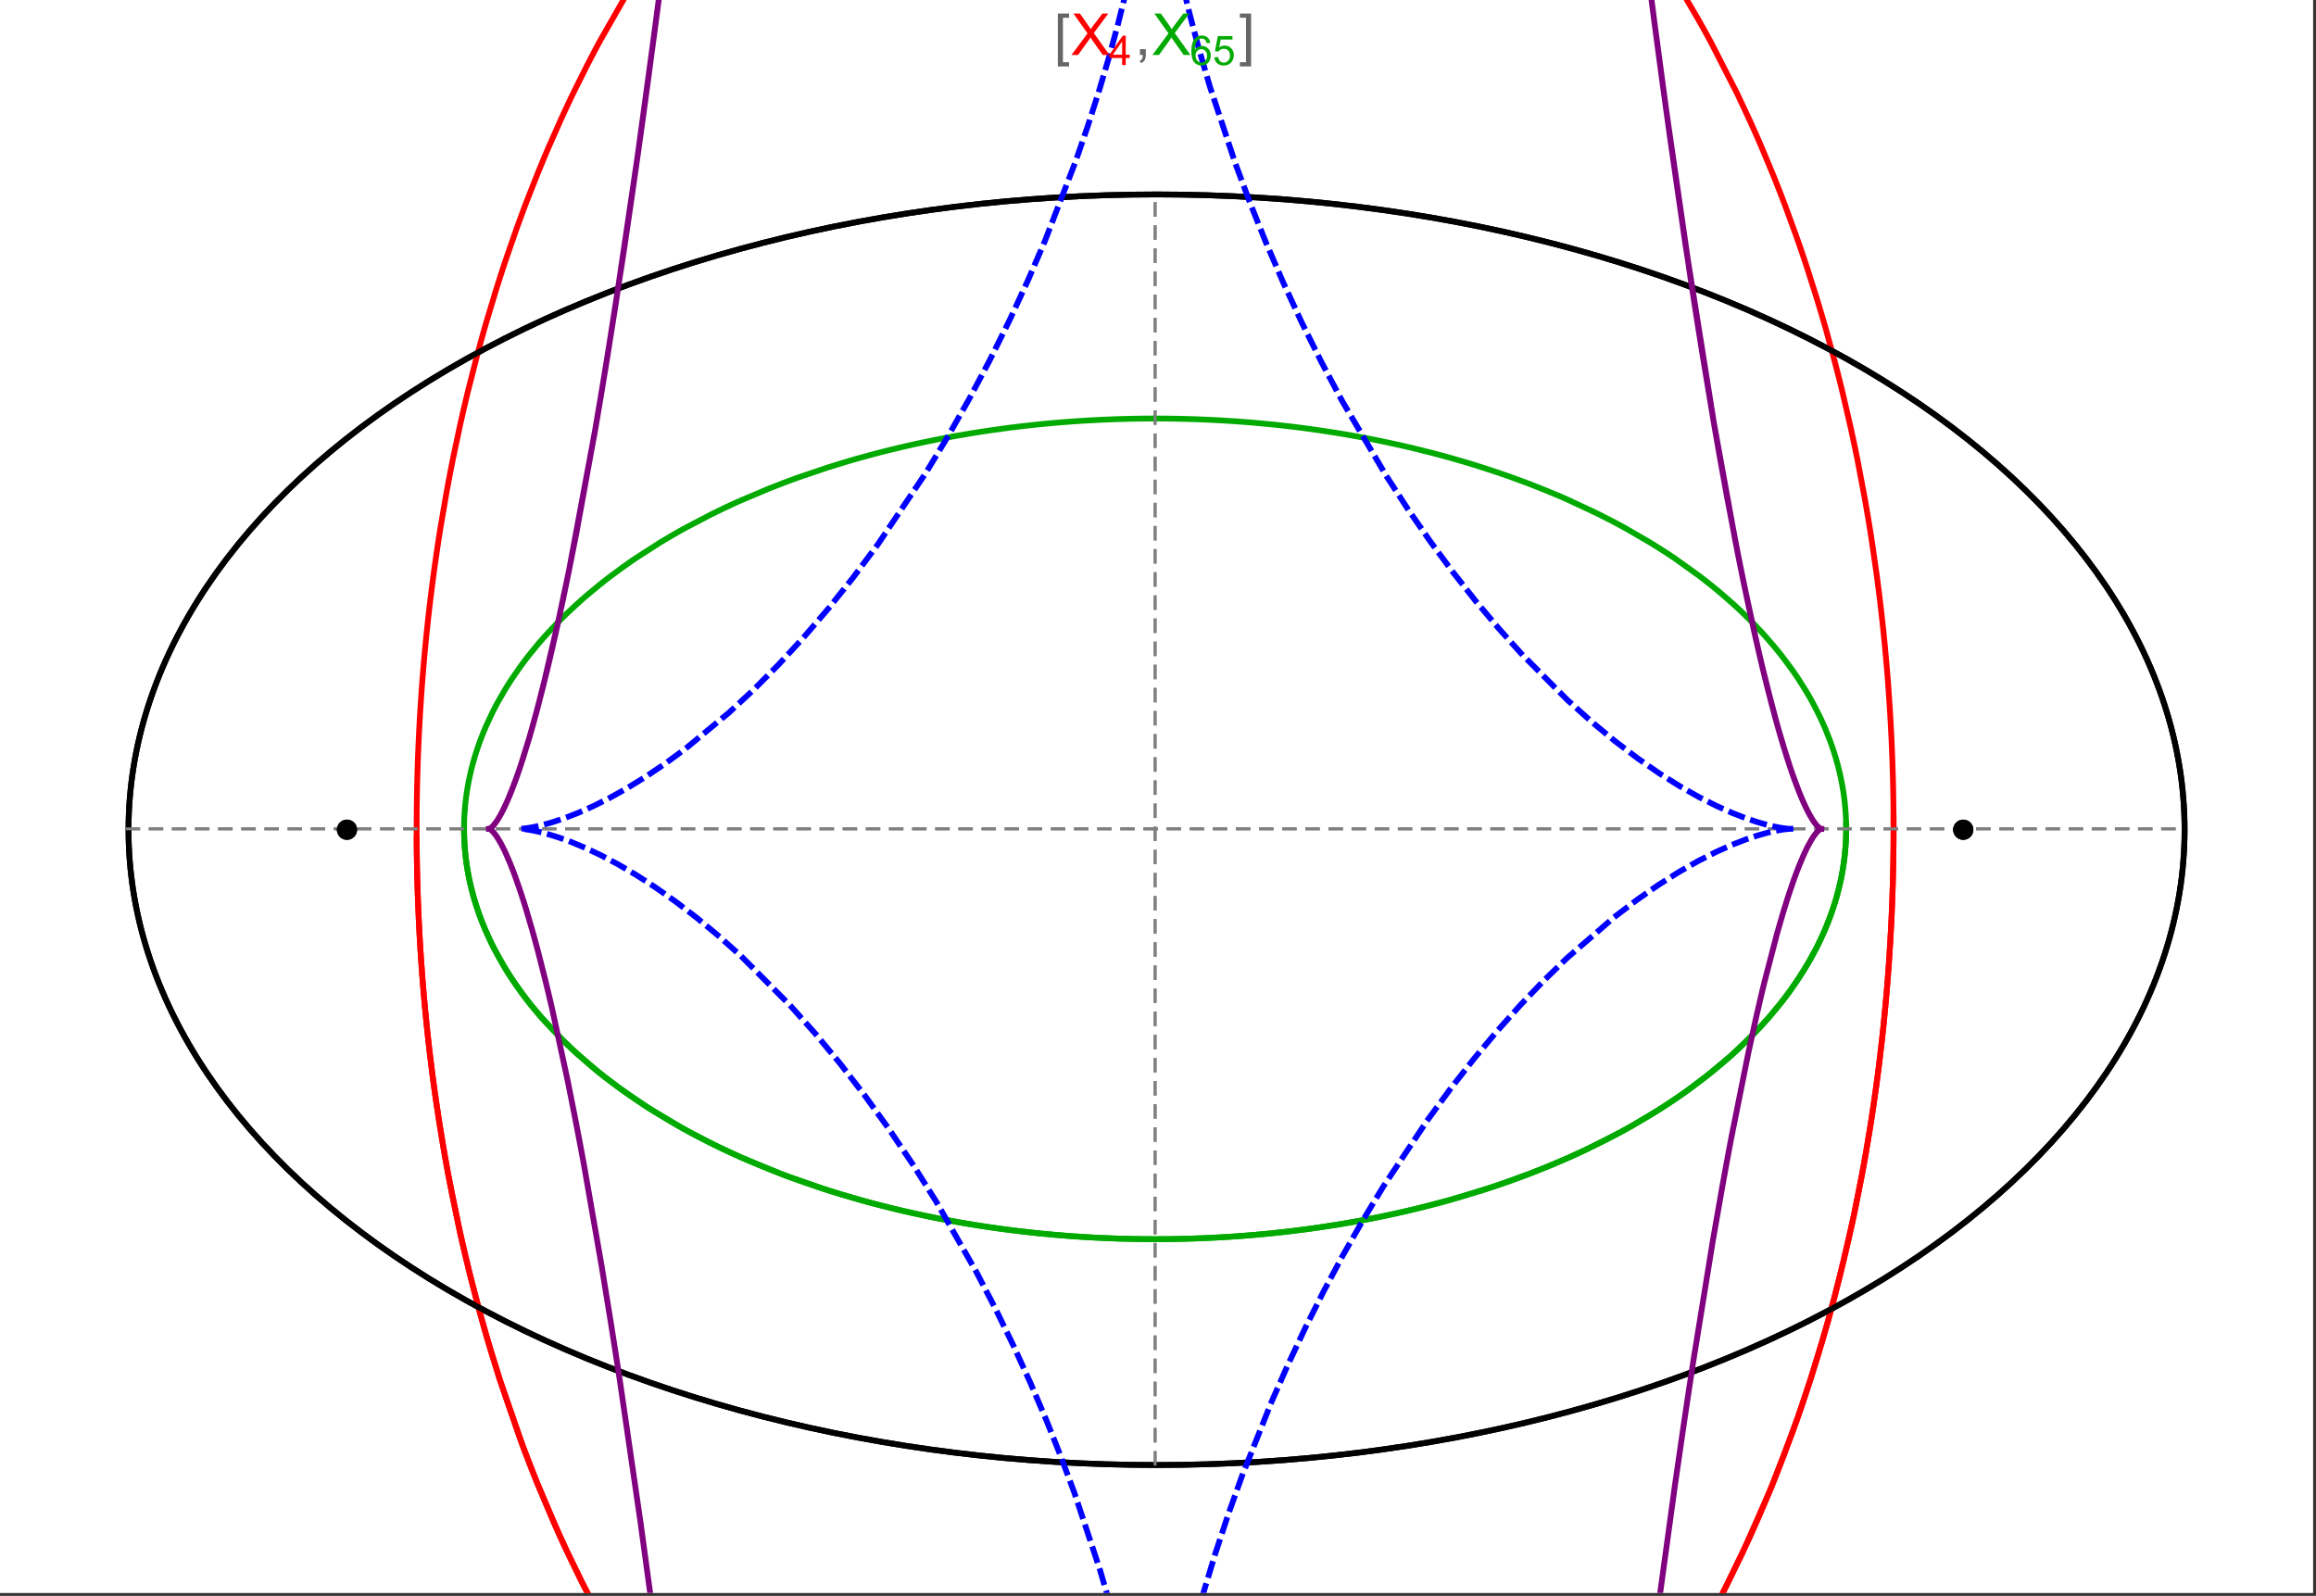<?xml version="1.0" encoding="UTF-8"?>
<svg xmlns="http://www.w3.org/2000/svg" xmlns:xlink="http://www.w3.org/1999/xlink" width="801pt" height="552pt" viewBox="0 0 801 552" version="1.1">
<rect x="0" y="0" width="801" height="552" fill="#333333" stroke="none"/>
<defs>
<g>
<symbol overflow="visible" id="glyph0-0">
<path style="stroke:none;" d="M 1.25 0 L 1.25 -15.996 L 8.75 -15.996 L 8.75 0 Z M 2.5 -1.25 L 7.5 -1.25 L 7.5 -14.746 L 2.5 -14.746 Z "/>
</symbol>
<symbol overflow="visible" id="glyph0-1">
<path style="stroke:none;" d="M 5.242 3.984 L 1.359 3.984 L 1.359 -14.316 L 5.242 -14.316 L 5.242 -12.859 L 3.117 -12.859 L 3.117 2.52 L 5.242 2.52 Z "/>
</symbol>
<symbol overflow="visible" id="glyph0-2">
<path style="stroke:none;" d="M 4.199 3.984 L 0.32 3.984 L 0.32 2.52 L 2.441 2.52 L 2.441 -12.859 L 0.32 -12.859 L 0.32 -14.316 L 4.199 -14.316 Z "/>
</symbol>
<symbol overflow="visible" id="glyph1-0">
<path style="stroke:none;" d="M 2.5 0 L 2.5 -12.5 L 12.5 -12.5 L 12.5 0 Z M 2.812 -0.312 L 12.188 -0.312 L 12.188 -12.188 L 2.812 -12.188 Z "/>
</symbol>
<symbol overflow="visible" id="glyph1-1">
<path style="stroke:none;" d="M 0.086 0 L 5.625 -7.461 L 0.742 -14.316 L 3 -14.316 L 5.594 -10.645 C 6.133 -9.879 6.52 -9.293 6.75 -8.887 C 7.066 -9.406 7.441 -9.949 7.883 -10.516 L 10.762 -14.316 L 12.82 -14.316 L 7.793 -7.57 L 13.211 0 L 10.867 0 L 7.266 -5.109 C 7.062 -5.398 6.852 -5.715 6.641 -6.062 C 6.32 -5.539 6.094 -5.184 5.957 -4.992 L 2.363 0 Z "/>
</symbol>
<symbol overflow="visible" id="glyph1-2">
<path style="stroke:none;" d="M 1.777 0 L 1.777 -2 L 3.781 -2 L 3.781 0 C 3.777 0.734 3.648 1.328 3.391 1.781 C 3.129 2.234 2.715 2.582 2.148 2.832 L 1.66 2.078 C 2.027 1.914 2.301 1.676 2.48 1.363 C 2.652 1.047 2.75 0.594 2.773 0 Z "/>
</symbol>
<symbol overflow="visible" id="glyph2-0">
<path style="stroke:none;" d="M 1.773 0 L 1.773 -8.875 L 8.875 -8.875 L 8.875 0 Z M 1.996 -0.223 L 8.652 -0.223 L 8.652 -8.652 L 1.996 -8.652 Z "/>
</symbol>
<symbol overflow="visible" id="glyph2-1">
<path style="stroke:none;" d="M 4.59 0 L 4.59 -2.434 L 0.18 -2.434 L 0.18 -3.578 L 4.82 -10.164 L 5.836 -10.164 L 5.836 -3.578 L 7.211 -3.578 L 7.211 -2.434 L 5.836 -2.434 L 5.836 0 Z M 4.59 -3.578 L 4.59 -8.16 L 1.406 -3.578 Z "/>
</symbol>
<symbol overflow="visible" id="glyph2-2">
<path style="stroke:none;" d="M 7.066 -7.676 L 5.824 -7.578 C 5.711 -8.062 5.551 -8.418 5.352 -8.645 C 5.012 -8.996 4.598 -9.176 4.105 -9.18 C 3.703 -9.176 3.355 -9.066 3.059 -8.848 C 2.664 -8.559 2.352 -8.137 2.129 -7.59 C 1.898 -7.035 1.781 -6.254 1.773 -5.242 C 2.074 -5.699 2.441 -6.039 2.875 -6.262 C 3.309 -6.48 3.766 -6.59 4.242 -6.594 C 5.074 -6.59 5.781 -6.285 6.367 -5.676 C 6.949 -5.062 7.242 -4.27 7.246 -3.301 C 7.242 -2.66 7.105 -2.066 6.832 -1.52 C 6.559 -0.969 6.18 -0.551 5.699 -0.262 C 5.215 0.027 4.668 0.168 4.062 0.172 C 3.02 0.168 2.172 -0.211 1.52 -0.973 C 0.859 -1.738 0.531 -3 0.535 -4.758 C 0.531 -6.719 0.895 -8.145 1.621 -9.039 C 2.25 -9.816 3.102 -10.207 4.18 -10.207 C 4.977 -10.207 5.633 -9.98 6.145 -9.531 C 6.656 -9.082 6.965 -8.465 7.066 -7.676 Z M 1.969 -3.293 C 1.969 -2.863 2.059 -2.449 2.242 -2.059 C 2.422 -1.66 2.676 -1.363 3.008 -1.16 C 3.332 -0.953 3.68 -0.848 4.043 -0.852 C 4.566 -0.848 5.016 -1.062 5.398 -1.488 C 5.773 -1.914 5.965 -2.492 5.969 -3.223 C 5.965 -3.926 5.777 -4.477 5.406 -4.883 C 5.031 -5.285 4.559 -5.488 3.992 -5.492 C 3.426 -5.488 2.949 -5.285 2.559 -4.883 C 2.164 -4.477 1.969 -3.949 1.969 -3.293 Z "/>
</symbol>
<symbol overflow="visible" id="glyph2-3">
<path style="stroke:none;" d="M 0.59 -2.664 L 1.898 -2.773 C 1.996 -2.133 2.219 -1.652 2.574 -1.332 C 2.926 -1.008 3.355 -0.848 3.855 -0.852 C 4.457 -0.848 4.965 -1.074 5.379 -1.531 C 5.793 -1.98 6 -2.582 6.004 -3.336 C 6 -4.043 5.801 -4.605 5.402 -5.02 C 5.004 -5.43 4.48 -5.637 3.836 -5.637 C 3.43 -5.637 3.066 -5.543 2.746 -5.363 C 2.422 -5.176 2.168 -4.941 1.984 -4.652 L 0.812 -4.805 L 1.797 -10.027 L 6.852 -10.027 L 6.852 -8.832 L 2.793 -8.832 L 2.246 -6.102 C 2.852 -6.523 3.492 -6.738 4.168 -6.738 C 5.051 -6.738 5.801 -6.43 6.41 -5.816 C 7.02 -5.199 7.324 -4.41 7.328 -3.445 C 7.324 -2.523 7.055 -1.727 6.523 -1.062 C 5.867 -0.238 4.98 0.168 3.855 0.172 C 2.93 0.168 2.172 -0.086 1.59 -0.602 C 1.004 -1.117 0.672 -1.805 0.59 -2.664 Z "/>
</symbol>
</g>
<clipPath id="clip1">
  <path d="M 134 0 L 665 0 L 665 551 L 134 551 Z "/>
</clipPath>
<clipPath id="clip2">
  <path d="M 170 0 L 629 0 L 629 551 L 170 551 Z "/>
</clipPath>
<clipPath id="clip3">
  <path d="M 159 0 L 640 0 L 640 551 L 159 551 Z "/>
</clipPath>
</defs>
<g id="surface2455">
<path style="fill-rule:nonzero;fill:rgb(99.998%,99.998%,99.998%);fill-opacity:1;stroke-width:0.03;stroke-linecap:butt;stroke-linejoin:miter;stroke:rgb(99.998%,99.998%,99.998%);stroke-opacity:1;stroke-miterlimit:10;" d="M 74 564 L 874 564 L 874 13 L 74 13 Z " transform="matrix(1,0,0,1,-74,-13)"/>
<path style="fill:none;stroke-width:2;stroke-linecap:square;stroke-linejoin:miter;stroke:rgb(0%,0%,0%);stroke-opacity:1;stroke-miterlimit:3.25;" d="M 829.551 300 C 829.551 241.719 792.09 185.828 725.414 144.617 C 658.734 103.41 568.297 80.258 474 80.258 C 379.703 80.258 289.266 103.41 222.586 144.617 C 155.91 185.828 118.449 241.719 118.449 300 C 118.449 358.281 155.91 414.172 222.586 455.383 C 289.266 496.59 379.703 519.742 474 519.742 C 568.297 519.742 658.734 496.59 725.414 455.383 C 792.09 414.172 829.551 358.281 829.551 300 Z " transform="matrix(1,0,0,1,-74,-13)"/>
<path style="fill:none;stroke-width:1;stroke-linecap:square;stroke-linejoin:miter;stroke:rgb(50%,50%,50%);stroke-opacity:1;stroke-dasharray:4,4;stroke-miterlimit:3.25;" d="M 117.949 299.691 L 829.051 299.691 " transform="matrix(1,0,0,1,-74,-13)"/>
<path style="fill:none;stroke-width:1;stroke-linecap:square;stroke-linejoin:miter;stroke:rgb(50%,50%,50%);stroke-opacity:1;stroke-dasharray:4,4;stroke-miterlimit:3.25;" d="M 473.5 519.434 L 473.5 79.949 " transform="matrix(1,0,0,1,-74,-13)"/>
<g clip-path="url(#clip1)" clip-rule="nonzero">
<path style="fill:none;stroke-width:2;stroke-linecap:square;stroke-linejoin:miter;stroke:rgb(99.998%,0%,0%);stroke-opacity:1;stroke-miterlimit:3.25;" d="M 218.109 303.332 L 218.137 306.84 L 218.184 310.348 L 218.246 313.855 L 218.332 317.363 L 218.434 320.867 L 218.555 324.367 L 218.691 327.867 L 218.848 331.363 L 219.023 334.855 L 219.219 338.348 L 219.43 341.836 L 219.66 345.316 L 219.906 348.797 L 220.172 352.27 L 220.762 359.199 L 221.078 362.66 L 221.418 366.109 L 222.148 372.996 L 222.539 376.426 L 222.949 379.852 L 223.82 386.676 L 224.281 390.078 L 224.762 393.473 L 225.773 400.23 L 227.996 413.633 L 228.598 416.957 L 229.211 420.273 L 230.492 426.867 L 233.25 439.914 L 233.98 443.145 L 234.727 446.363 L 236.262 452.758 L 239.523 465.379 L 240.379 468.5 L 241.246 471.602 L 243.027 477.766 L 246.762 489.902 L 254.887 513.363 L 256.055 516.457 L 257.234 519.527 L 259.641 525.605 L 264.621 537.492 L 265.898 540.406 L 267.191 543.297 L 269.816 549.012 L 275.215 560.156 L 276.594 562.879 L 277.984 565.582 L 280.801 570.91 L 286.566 581.273 L 298.57 600.789 L 300.109 603.113 L 301.66 605.414 L 304.781 609.934 L 311.121 618.664 L 312.723 620.781 L 314.332 622.875 L 317.566 626.98 L 324.117 634.883 L 325.766 636.793 L 327.422 638.676 L 330.75 642.367 L 337.461 649.438 L 351.055 662.355 L 352.656 663.758 L 354.258 665.137 L 357.465 667.832 L 363.906 672.961 L 365.516 674.188 L 367.133 675.395 L 370.363 677.746 L 376.832 682.195 L 378.449 683.258 L 380.066 684.297 L 383.305 686.312 L 389.777 690.105 L 391.391 691.004 L 393.008 691.883 L 396.238 693.578 L 402.684 696.738 L 404.293 697.48 L 405.898 698.203 L 409.105 699.59 L 410.707 700.258 L 412.309 700.906 L 415.504 702.145 L 417.098 702.738 L 418.691 703.312 L 421.867 704.406 L 428.191 706.387 L 429.77 706.836 L 431.34 707.273 L 434.477 708.09 L 436.039 708.473 L 437.602 708.84 L 440.711 709.523 L 442.266 709.84 L 443.812 710.141 L 445.355 710.426 L 446.898 710.691 L 448.438 710.945 L 449.969 711.184 L 453.027 711.609 L 454.523 711.797 L 456.012 711.973 L 457.5 712.129 L 458.98 712.273 L 460.461 712.402 L 461.938 712.516 L 463.41 712.617 L 464.875 712.707 L 466.34 712.777 L 467.801 712.84 L 469.258 712.883 L 470.711 712.918 L 472.156 712.934 L 473.602 712.941 L 475.043 712.934 L 476.477 712.914 L 477.91 712.879 L 479.336 712.832 L 480.762 712.773 L 482.18 712.703 L 483.594 712.617 L 485.004 712.52 L 486.41 712.414 L 487.812 712.293 L 489.211 712.16 L 490.602 712.012 L 491.992 711.855 L 493.375 711.688 L 494.754 711.508 L 496.129 711.316 L 498.867 710.898 L 500.227 710.672 L 501.582 710.434 L 504.281 709.93 L 505.625 709.66 L 506.961 709.379 L 509.621 708.785 L 510.945 708.477 L 512.266 708.152 L 514.887 707.48 L 520.074 706.012 L 521.359 705.621 L 522.641 705.219 L 525.188 704.391 L 530.219 702.621 L 531.465 702.156 L 532.703 701.684 L 535.168 700.715 L 540.043 698.668 L 541.352 698.09 L 542.652 697.504 L 545.238 696.305 L 550.34 693.797 L 551.598 693.145 L 552.855 692.488 L 555.348 691.148 L 560.258 688.367 L 561.473 687.652 L 562.68 686.93 L 565.078 685.461 L 569.801 682.438 L 578.973 676.055 L 580.094 675.23 L 581.207 674.395 L 583.418 672.711 L 587.773 669.27 L 596.211 662.117 L 597.242 661.199 L 598.266 660.277 L 600.297 658.414 L 604.293 654.641 L 612.027 646.875 L 612.906 645.953 L 613.781 645.027 L 615.516 643.164 L 618.934 639.398 L 625.551 631.727 L 626.359 630.754 L 627.16 629.781 L 628.754 627.824 L 631.887 623.883 L 637.945 615.887 L 638.684 614.875 L 639.418 613.863 L 640.871 611.836 L 643.734 607.758 L 649.266 599.516 L 659.574 582.766 L 660.234 581.621 L 660.895 580.473 L 662.199 578.176 L 664.758 573.57 L 669.672 564.312 L 678.727 545.672 L 679.262 544.504 L 679.789 543.336 L 680.836 540.996 L 682.887 536.316 L 686.812 526.953 L 693.996 508.23 L 694.41 507.086 L 694.82 505.938 L 695.629 503.645 L 697.211 499.066 L 700.234 489.922 L 700.598 488.781 L 700.957 487.645 L 701.672 485.363 L 703.066 480.812 L 705.715 471.738 L 706.035 470.605 L 706.352 469.477 L 706.977 467.215 L 708.191 462.703 L 710.5 453.719 L 714.629 435.898 L 714.852 434.867 L 715.07 433.836 L 715.504 431.777 L 716.348 427.664 L 717.938 419.484 L 718.312 417.445 L 718.684 415.414 L 719.402 411.355 L 720.746 403.285 L 721.066 401.277 L 721.375 399.27 L 721.977 395.273 L 723.094 387.32 L 723.227 386.328 L 723.613 383.363 L 724.102 379.426 L 725.008 371.594 L 725.234 369.484 L 725.453 367.375 L 725.871 363.176 L 726.066 361.082 L 726.258 358.992 L 726.617 354.828 L 726.703 353.793 L 726.789 352.754 L 726.949 350.688 L 727.254 346.562 L 727.324 345.531 L 727.395 344.508 L 727.531 342.457 L 727.781 338.371 L 727.84 337.352 L 727.895 336.332 L 728.004 334.301 L 728.059 333.289 L 728.105 332.277 L 728.203 330.254 L 728.25 329.246 L 728.293 328.238 L 728.375 326.227 L 728.414 325.223 L 728.453 324.223 L 728.523 322.219 L 728.555 321.223 L 728.586 320.223 L 728.645 318.23 L 728.672 317.238 L 728.742 314.262 L 728.766 313.273 L 728.785 312.285 L 728.801 311.301 L 728.816 310.312 L 728.832 309.328 L 728.848 308.348 L 728.859 307.367 L 728.867 306.387 L 728.879 305.473 L 728.883 304.559 L 728.891 303.645 L 728.898 301.824 L 728.902 300.918 L 728.902 298.195 L 728.891 295.488 L 728.883 294.586 L 728.875 293.688 L 728.867 292.785 L 728.855 291.891 L 728.844 290.992 L 728.82 289.203 L 728.805 288.309 L 728.789 287.418 L 728.773 286.523 L 728.734 284.746 L 728.715 283.855 L 728.691 282.969 L 728.645 281.199 L 728.621 280.316 L 728.594 279.434 L 728.539 277.672 L 728.512 276.793 L 728.48 275.914 L 728.414 274.16 L 728.273 270.668 L 728.195 268.926 L 728.109 267.191 L 727.934 263.73 L 727.887 262.871 L 727.84 262.008 L 727.738 260.289 L 727.527 256.867 L 727.055 250.07 L 726.93 248.414 L 726.801 246.766 L 726.527 243.477 L 725.941 236.949 L 725.863 236.137 L 725.785 235.328 L 725.625 233.707 L 725.297 230.488 L 724.594 224.09 L 724.219 220.918 L 723.832 217.762 L 723.02 211.5 L 721.23 199.168 L 721.102 198.344 L 720.973 197.516 L 720.711 195.871 L 720.176 192.59 L 719.062 186.086 L 716.664 173.312 L 716.352 171.734 L 716.031 170.164 L 715.387 167.039 L 714.055 160.84 L 711.234 148.668 L 711.066 147.965 L 710.895 147.266 L 710.551 145.871 L 709.855 143.09 L 708.43 137.578 L 705.461 126.75 L 705.078 125.414 L 704.695 124.082 L 703.918 121.43 L 702.336 116.176 L 699.062 105.855 L 698.836 105.168 L 698.609 104.477 L 698.152 103.102 L 697.23 100.367 L 695.355 94.957 L 691.484 84.348 L 690.992 83.043 L 690.492 81.742 L 689.492 79.156 L 687.465 74.035 L 683.297 64.012 L 682.773 62.801 L 682.25 61.598 L 681.199 59.199 L 679.066 54.453 L 674.711 45.172 L 665.637 27.426 L 665.363 26.926 L 665.094 26.426 L 664.547 25.43 L 663.453 23.445 L 661.246 19.523 L 656.762 11.859 L 647.531 -2.773 L 647.211 -3.254 L 646.25 -4.684 L 644.969 -6.578 L 642.383 -10.32 L 637.141 -17.594 L 626.395 -31.328 L 626.078 -31.711 L 625.758 -32.098 L 625.121 -32.859 L 623.84 -34.379 L 621.266 -37.371 L 616.074 -43.176 L 615.418 -43.887 L 614.762 -44.594 L 613.449 -45.992 L 610.812 -48.75 L 605.492 -54.094 L 605.129 -54.445 L 604.77 -54.797 L 604.043 -55.5 L 602.586 -56.891 L 599.664 -59.617 L 593.77 -64.871 L 593.027 -65.512 L 592.285 -66.145 L 590.797 -67.398 L 587.812 -69.855 L 581.797 -74.566 L 581.426 -74.848 L 581.055 -75.125 L 580.312 -75.684 L 578.824 -76.781 L 575.84 -78.93 L 569.836 -83.035 L 569.457 -83.281 L 569.082 -83.527 L 568.328 -84.02 L 566.816 -84.988 L 563.785 -86.875 L 557.691 -90.461 L 557.336 -90.66 L 556.977 -90.859 L 556.266 -91.258 L 554.836 -92.043 L 551.969 -93.57 L 546.219 -96.453 L 545.859 -96.625 L 545.496 -96.797 L 544.777 -97.141 L 543.332 -97.812 L 540.438 -99.113 L 534.629 -101.547 L 533.84 -101.859 L 533.051 -102.168 L 531.469 -102.773 L 528.305 -103.934 L 527.906 -104.074 L 527.512 -104.211 L 526.719 -104.488 L 525.133 -105.027 L 521.953 -106.055 L 521.555 -106.176 L 521.156 -106.301 L 520.363 -106.543 L 518.77 -107.016 L 515.578 -107.91 L 509.188 -109.504 L 508.812 -109.59 L 508.438 -109.672 L 507.691 -109.84 L 506.195 -110.156 L 503.203 -110.754 L 502.453 -110.895 L 501.703 -111.031 L 500.207 -111.293 L 497.207 -111.773 L 496.832 -111.828 L 496.457 -111.887 L 495.707 -111.992 L 494.207 -112.199 L 493.832 -112.246 L 493.453 -112.293 L 492.703 -112.387 L 491.203 -112.562 L 490.828 -112.605 L 490.449 -112.648 L 489.699 -112.727 L 488.195 -112.875 L 487.82 -112.906 L 487.445 -112.941 L 486.691 -113.008 L 485.188 -113.125 L 484.453 -113.18 L 483.715 -113.227 L 483.348 -113.25 L 482.977 -113.273 L 482.242 -113.316 L 481.871 -113.336 L 481.504 -113.355 L 480.766 -113.391 L 480.398 -113.406 L 480.027 -113.422 L 479.289 -113.453 L 478.555 -113.477 L 478.184 -113.488 L 477.816 -113.5 L 477.445 -113.508 L 477.078 -113.516 L 476.707 -113.527 L 476.34 -113.531 L 475.973 -113.539 L 475.602 -113.543 L 475.234 -113.547 L 474.863 -113.551 L 474.129 -113.559 L 473.5 -113.559 " transform="matrix(1,0,0,1,-74,-13)"/>
<path style="fill:none;stroke-width:2;stroke-linecap:square;stroke-linejoin:miter;stroke:rgb(99.998%,0%,0%);stroke-opacity:1;stroke-miterlimit:3.25;" d="M 472.727 -113.555 L 472.281 -113.555 L 471.547 -113.547 L 471.176 -113.539 L 470.809 -113.535 L 470.438 -113.527 L 470.07 -113.52 L 469.699 -113.512 L 469.332 -113.504 L 468.965 -113.492 L 468.594 -113.48 L 468.227 -113.469 L 467.488 -113.445 L 467.121 -113.43 L 466.75 -113.414 L 466.012 -113.379 L 465.645 -113.363 L 465.277 -113.344 L 464.539 -113.305 L 464.168 -113.281 L 463.801 -113.262 L 463.062 -113.215 L 461.59 -113.109 L 461.191 -113.078 L 460.789 -113.047 L 459.992 -112.98 L 458.391 -112.836 L 457.992 -112.797 L 457.594 -112.754 L 456.793 -112.672 L 455.195 -112.496 L 454.398 -112.402 L 453.598 -112.301 L 452 -112.09 L 448.809 -111.621 L 448.012 -111.496 L 447.215 -111.363 L 445.621 -111.09 L 442.434 -110.488 L 442.039 -110.41 L 441.641 -110.328 L 440.844 -110.168 L 439.254 -109.824 L 436.074 -109.098 L 435.703 -109.008 L 435.336 -108.918 L 434.594 -108.734 L 433.113 -108.359 L 430.156 -107.562 L 429.785 -107.461 L 429.418 -107.355 L 428.676 -107.145 L 427.203 -106.711 L 424.254 -105.801 L 423.883 -105.684 L 423.516 -105.566 L 422.781 -105.328 L 421.309 -104.836 L 418.371 -103.816 L 412.508 -101.602 L 412.113 -101.445 L 411.715 -101.285 L 410.926 -100.961 L 409.344 -100.309 L 406.184 -98.945 L 399.891 -96.023 L 399.109 -95.641 L 398.324 -95.25 L 396.758 -94.461 L 393.637 -92.836 L 387.418 -89.379 L 387.035 -89.156 L 385.898 -88.488 L 384.379 -87.582 L 381.352 -85.723 L 375.332 -81.812 L 374.582 -81.305 L 373.832 -80.793 L 372.336 -79.758 L 369.355 -77.641 L 363.43 -73.211 L 362.742 -72.68 L 362.059 -72.141 L 360.684 -71.059 L 357.953 -68.848 L 352.52 -64.258 L 341.816 -54.395 L 341.457 -54.043 L 341.098 -53.695 L 340.383 -52.988 L 338.953 -51.566 L 336.105 -48.668 L 330.465 -42.672 L 319.41 -29.875 L 319.094 -29.488 L 318.777 -29.098 L 318.145 -28.312 L 316.879 -26.734 L 314.363 -23.535 L 309.391 -16.953 L 299.68 -3.086 L 299.094 -2.203 L 298.512 -1.32 L 297.348 0.457 L 295.043 4.062 L 290.488 11.438 L 281.656 26.887 L 281.363 27.426 L 281.074 27.969 L 280.488 29.055 L 279.328 31.238 L 277.027 35.656 L 272.512 44.707 L 271.957 45.855 L 271.402 47.012 L 270.301 49.336 L 268.125 54.031 L 263.867 63.637 L 263.621 64.207 L 263.379 64.777 L 262.891 65.918 L 261.926 68.215 L 260.016 72.855 L 256.285 82.316 L 256.059 82.914 L 255.828 83.516 L 255.375 84.719 L 254.469 87.141 L 252.688 92.027 L 249.223 101.988 L 248.992 102.672 L 248.766 103.355 L 248.309 104.73 L 247.402 107.492 L 245.625 113.066 L 242.199 124.445 L 241.785 125.891 L 241.371 127.34 L 240.555 130.25 L 238.957 136.125 L 235.902 148.105 L 235.727 148.816 L 235.559 149.523 L 235.215 150.949 L 234.543 153.805 L 233.227 159.57 L 230.738 171.301 L 230.586 172.043 L 230.438 172.785 L 230.145 174.273 L 229.562 177.266 L 228.438 183.301 L 226.336 195.57 L 226.094 197.094 L 225.855 198.621 L 225.383 201.688 L 224.484 207.867 L 224.375 208.645 L 224.266 209.426 L 224.051 210.984 L 223.633 214.117 L 222.84 220.43 L 222.746 221.223 L 222.648 222.02 L 222.465 223.609 L 222.102 226.809 L 221.418 233.258 L 221.34 234.066 L 221.258 234.879 L 221.102 236.504 L 220.797 239.77 L 220.234 246.352 L 220.094 248.148 L 219.953 249.949 L 219.695 253.566 L 219.633 254.473 L 219.57 255.383 L 219.453 257.203 L 219.227 260.859 L 219.125 262.695 L 219.023 264.535 L 218.93 266.379 L 218.84 268.23 L 218.797 269.16 L 218.754 270.086 L 218.676 271.945 L 218.527 275.684 L 218.465 277.559 L 218.406 279.438 L 218.375 280.379 L 218.352 281.324 L 218.301 283.215 L 218.277 284.16 L 218.219 287.008 L 218.199 287.961 L 218.184 288.914 L 218.172 289.867 L 218.156 290.824 L 218.133 292.738 L 218.109 295.621 L 218.105 296.582 L 218.102 297.547 L 218.098 298.516 L 218.098 300.449 L 218.102 301.418 L 218.102 302.387 L 218.109 303.359 L 218.113 304.332 L 218.121 305.309 L 218.129 306.281 L 218.141 307.195 L 218.152 308.105 L 218.176 309.934 L 218.191 310.852 L 218.207 311.766 L 218.242 313.605 L 218.262 314.523 L 218.285 315.445 L 218.328 317.289 L 218.355 318.215 L 218.379 319.141 L 218.438 320.992 L 218.5 322.852 L 218.566 324.715 L 218.602 325.648 L 218.641 326.582 L 218.719 328.453 L 218.758 329.391 L 218.801 330.328 L 218.891 332.207 L 219.086 335.977 L 219.137 336.922 L 219.191 337.871 L 219.301 339.766 L 219.543 343.57 L 219.605 344.527 L 219.672 345.48 L 219.805 347.395 L 220.094 351.23 L 220.168 352.195 L 220.246 353.156 L 220.402 355.086 L 220.738 358.957 L 221.484 366.75 L 221.59 367.812 L 221.703 368.871 L 221.93 371 L 222.406 375.266 L 223.449 383.859 L 223.59 384.938 L 224.023 388.184 L 224.625 392.523 L 225.934 401.258 L 226.105 402.355 L 226.281 403.453 L 226.637 405.652 L 227.375 410.066 L 228.961 418.938 L 232.582 436.879 L 232.824 437.988 L 233.07 439.098 L 233.566 441.316 L 234.586 445.773 L 236.75 454.719 L 237.031 455.844 L 237.316 456.965 L 237.895 459.215 L 239.078 463.719 L 241.574 472.762 L 241.898 473.895 L 242.227 475.031 L 242.891 477.301 L 244.25 481.848 L 247.102 490.969 L 253.387 509.293 L 253.777 510.363 L 254.172 511.438 L 254.969 513.578 L 256.594 517.867 L 259.98 526.449 L 267.332 543.609 L 267.816 544.68 L 269.293 547.891 L 271.309 552.172 L 275.492 560.707 L 284.516 577.668 L 285.16 578.809 L 285.809 579.953 L 287.117 582.23 L 289.789 586.773 L 295.34 595.793 L 296.055 596.914 L 296.773 598.035 L 298.227 600.266 L 301.184 604.711 L 307.324 613.504 L 308.113 614.594 L 308.906 615.684 L 310.508 617.852 L 313.773 622.156 L 320.539 630.633 L 335.066 646.973 L 335.957 647.895 L 336.852 648.816 L 338.652 650.645 L 342.316 654.262 L 349.871 661.301 L 350.836 662.16 L 351.809 663.016 L 353.766 664.715 L 357.738 668.055 L 365.93 674.5 L 366.973 675.281 L 368.027 676.055 L 370.145 677.59 L 374.441 680.59 L 375.527 681.328 L 376.617 682.055 L 378.82 683.496 L 383.281 686.297 L 384.406 686.984 L 385.539 687.66 L 387.824 688.996 L 392.449 691.578 L 401.949 696.395 L 403.137 696.949 L 404.328 697.496 L 406.73 698.57 L 411.586 700.613 L 412.812 701.105 L 414.047 701.59 L 416.523 702.527 L 421.539 704.297 L 422.805 704.719 L 424.078 705.129 L 426.633 705.926 L 427.922 706.309 L 429.211 706.68 L 431.805 707.398 L 433.113 707.742 L 434.422 708.074 L 437.055 708.711 L 442.379 709.863 L 443.723 710.121 L 445.07 710.371 L 447.781 710.84 L 449.141 711.059 L 450.508 711.262 L 453.254 711.641 L 454.633 711.812 L 456.016 711.973 L 457.406 712.121 L 458.797 712.254 L 460.195 712.379 L 461.598 712.492 L 463.004 712.59 L 464.414 712.68 L 465.828 712.754 L 467.246 712.816 L 468.672 712.867 L 470.098 712.902 L 471.527 712.93 L 472.965 712.941 L 474.402 712.938 L 475.848 712.922 L 477.297 712.895 L 478.746 712.855 L 480.203 712.797 L 481.664 712.73 L 483.125 712.648 L 484.594 712.551 L 486.066 712.441 L 487.539 712.316 L 489.145 712.164 L 490.754 711.996 L 492.363 711.812 L 493.98 711.609 L 495.602 711.391 L 497.227 711.152 L 500.492 710.625 L 502.129 710.336 L 503.77 710.027 L 507.059 709.359 L 508.711 708.996 L 510.367 708.613 L 513.688 707.793 L 515.352 707.355 L 517.02 706.898 L 520.363 705.926 L 522.043 705.41 L 523.723 704.871 L 527.09 703.742 L 528.777 703.145 L 530.469 702.531 L 533.855 701.234 L 540.656 698.398 L 542.363 697.637 L 544.07 696.852 L 547.488 695.223 L 554.336 691.695 L 556.051 690.758 L 557.77 689.801 L 561.203 687.812 L 568.07 683.566 L 569.789 682.445 L 571.508 681.305 L 574.938 678.949 L 581.797 673.953 L 595.438 662.801 L 597.02 661.395 L 598.602 659.973 L 601.754 657.059 L 608.027 650.969 L 609.586 649.391 L 611.145 647.793 L 614.246 644.527 L 620.406 637.734 L 621.938 635.98 L 623.461 634.207 L 626.496 630.59 L 632.504 623.086 L 644.246 607.02 L 645.684 604.91 L 647.113 602.781 L 649.957 598.453 L 655.547 589.539 L 656.926 587.254 L 658.293 584.949 L 661.008 580.277 L 666.328 570.672 L 667.633 568.219 L 668.93 565.742 L 671.496 560.73 L 676.504 550.457 L 685.996 528.949 L 687.262 525.852 L 688.512 522.727 L 690.965 516.41 L 695.68 503.504 L 696.816 500.223 L 697.938 496.918 L 700.129 490.246 L 704.301 476.66 L 705.297 473.211 L 706.277 469.746 L 708.176 462.758 L 711.754 448.562 L 712.598 444.973 L 713.426 441.363 L 715.016 434.102 L 717.953 419.395 L 718.637 415.68 L 719.297 411.953 L 720.559 404.461 L 721.156 400.699 L 721.73 396.922 L 722.82 389.336 L 723.332 385.527 L 723.82 381.711 L 724.734 374.043 L 725.156 370.199 L 725.559 366.344 L 726.293 358.609 L 726.625 354.734 L 726.938 350.848 L 727.227 346.961 L 727.492 343.062 L 727.734 339.164 L 727.953 335.258 L 728.152 331.348 L 728.324 327.438 L 728.477 323.52 L 728.605 319.602 L 728.711 315.68 L 728.793 311.754 L 728.852 307.828 L 728.891 303.902 L 728.902 299.977 L 728.891 296.051 " transform="matrix(1,0,0,1,-74,-13)"/>
</g>
<path style="fill:none;stroke-width:2;stroke-linecap:square;stroke-linejoin:miter;stroke:rgb(0%,66.666%,0%);stroke-opacity:1;stroke-miterlimit:3.25;" d="M 234.504 300.941 L 234.531 302.148 L 234.574 303.352 L 234.637 304.555 L 234.715 305.762 L 234.809 306.965 L 234.922 308.168 L 235.051 309.367 L 235.199 310.57 L 235.363 311.77 L 235.543 312.969 L 235.742 314.164 L 235.957 315.359 L 236.188 316.555 L 236.438 317.75 L 236.984 320.129 L 237.285 321.316 L 237.602 322.504 L 238.285 324.867 L 238.652 326.047 L 239.035 327.223 L 239.848 329.566 L 240.281 330.734 L 240.73 331.898 L 241.676 334.219 L 243.758 338.824 L 244.32 339.965 L 244.895 341.105 L 246.094 343.367 L 248.676 347.848 L 249.355 348.961 L 250.055 350.062 L 251.492 352.262 L 254.547 356.594 L 255.344 357.668 L 256.156 358.734 L 257.824 360.848 L 261.316 365.016 L 268.922 373.074 L 270.016 374.137 L 271.117 375.191 L 273.371 377.277 L 278.031 381.363 L 279.227 382.363 L 280.438 383.355 L 282.891 385.316 L 287.945 389.145 L 289.234 390.082 L 290.535 391.008 L 293.172 392.84 L 298.566 396.398 L 309.801 403.102 L 311.242 403.898 L 312.691 404.688 L 315.613 406.242 L 321.543 409.238 L 323.043 409.969 L 324.551 410.688 L 327.578 412.098 L 333.707 414.809 L 335.25 415.465 L 336.801 416.113 L 339.914 417.379 L 346.191 419.809 L 358.918 424.246 L 360.414 424.727 L 361.914 425.199 L 364.914 426.125 L 370.941 427.887 L 372.449 428.309 L 373.961 428.723 L 376.984 429.531 L 383.035 431.059 L 384.551 431.422 L 386.066 431.781 L 389.094 432.473 L 395.152 433.777 L 398.176 434.387 L 401.199 434.969 L 407.23 436.055 L 408.734 436.309 L 410.238 436.555 L 413.242 437.035 L 414.738 437.262 L 416.238 437.484 L 419.227 437.91 L 420.719 438.113 L 422.207 438.312 L 425.184 438.688 L 431.102 439.367 L 432.574 439.523 L 434.047 439.672 L 436.98 439.953 L 438.445 440.082 L 439.906 440.211 L 442.816 440.445 L 444.27 440.551 L 445.719 440.656 L 447.164 440.754 L 448.605 440.848 L 450.047 440.934 L 451.48 441.016 L 454.344 441.16 L 455.742 441.227 L 457.137 441.285 L 458.527 441.34 L 459.914 441.391 L 461.297 441.434 L 462.68 441.473 L 464.055 441.508 L 465.43 441.539 L 466.801 441.562 L 468.168 441.582 L 469.531 441.598 L 470.887 441.609 L 472.242 441.617 L 474.941 441.617 L 476.285 441.609 L 477.625 441.598 L 478.961 441.582 L 480.293 441.562 L 481.621 441.535 L 482.945 441.508 L 484.266 441.473 L 485.582 441.438 L 486.895 441.395 L 488.203 441.348 L 489.504 441.301 L 490.805 441.246 L 492.098 441.188 L 493.391 441.125 L 494.676 441.059 L 497.238 440.918 L 498.512 440.84 L 499.781 440.758 L 502.305 440.582 L 503.562 440.492 L 504.812 440.395 L 507.305 440.191 L 508.543 440.086 L 509.777 439.973 L 512.23 439.742 L 517.086 439.238 L 518.289 439.105 L 519.484 438.965 L 521.867 438.68 L 526.578 438.074 L 527.742 437.914 L 528.902 437.754 L 531.211 437.418 L 535.77 436.715 L 536.992 436.52 L 538.211 436.316 L 540.633 435.906 L 545.406 435.043 L 546.586 434.82 L 547.758 434.594 L 550.09 434.133 L 554.688 433.18 L 555.824 432.934 L 556.953 432.684 L 559.199 432.18 L 563.621 431.141 L 572.203 428.949 L 573.25 428.668 L 574.293 428.379 L 576.363 427.801 L 580.438 426.621 L 588.336 424.164 L 590.258 423.531 L 592.156 422.891 L 595.898 421.594 L 603.133 418.93 L 603.957 418.613 L 604.773 418.293 L 606.398 417.652 L 609.598 416.359 L 615.789 413.727 L 616.547 413.391 L 617.297 413.059 L 618.785 412.387 L 621.719 411.031 L 627.387 408.285 L 628.078 407.938 L 628.766 407.59 L 630.129 406.895 L 632.805 405.492 L 637.98 402.664 L 647.625 396.91 L 648.246 396.516 L 648.863 396.125 L 650.086 395.336 L 652.477 393.754 L 657.078 390.574 L 665.551 384.172 L 666.051 383.77 L 666.547 383.367 L 667.527 382.566 L 669.445 380.957 L 673.117 377.742 L 679.84 371.312 L 680.227 370.918 L 680.609 370.523 L 681.367 369.738 L 682.852 368.164 L 685.676 365.023 L 686.355 364.242 L 687.023 363.457 L 688.328 361.895 L 690.809 358.777 L 691.402 358.004 L 691.984 357.227 L 693.125 355.676 L 695.285 352.59 L 699.148 346.469 L 699.355 346.117 L 699.562 345.762 L 699.969 345.055 L 700.758 343.645 L 702.242 340.832 L 702.422 340.484 L 702.598 340.133 L 702.941 339.434 L 703.613 338.043 L 704.875 335.27 L 705.023 334.926 L 705.172 334.578 L 705.461 333.891 L 706.023 332.52 L 707.07 329.785 L 707.195 329.445 L 707.316 329.105 L 707.555 328.43 L 708.016 327.074 L 708.859 324.387 L 708.969 324.023 L 709.074 323.66 L 709.277 322.938 L 709.668 321.496 L 709.762 321.133 L 709.852 320.773 L 710.031 320.059 L 710.367 318.629 L 710.449 318.273 L 710.527 317.914 L 710.68 317.203 L 710.965 315.789 L 711.031 315.434 L 711.098 315.082 L 711.223 314.379 L 711.457 312.977 L 711.512 312.625 L 711.562 312.277 L 711.664 311.578 L 711.715 311.23 L 711.762 310.883 L 711.852 310.188 L 711.895 309.844 L 711.934 309.496 L 712.012 308.805 L 712.082 308.117 L 712.148 307.43 L 712.211 306.742 L 712.266 306.059 L 712.289 305.719 L 712.312 305.375 L 712.355 304.695 L 712.395 304.016 L 712.41 303.68 L 712.441 303 L 712.465 302.328 L 712.473 301.992 L 712.48 301.676 L 712.496 301.051 L 712.504 300.426 L 712.504 299.18 L 712.5 298.867 L 712.496 298.559 L 712.492 298.246 L 712.488 297.938 L 712.473 297.32 L 712.461 297.012 L 712.453 296.703 L 712.441 296.395 L 712.43 296.09 L 712.414 295.781 L 712.398 295.477 L 712.383 295.168 L 712.348 294.559 L 712.309 293.949 L 712.266 293.34 L 712.242 293.035 L 712.219 292.734 L 712.164 292.129 L 712.137 291.828 L 712.109 291.523 L 712.047 290.922 L 711.914 289.723 L 711.879 289.426 L 711.844 289.125 L 711.766 288.531 L 711.598 287.34 L 711.555 287.047 L 711.508 286.75 L 711.418 286.16 L 711.219 284.984 L 710.777 282.648 L 710.719 282.367 L 710.66 282.082 L 710.539 281.516 L 710.285 280.387 L 709.734 278.145 L 709.66 277.863 L 709.59 277.586 L 709.438 277.031 L 709.129 275.922 L 708.473 273.727 L 708.301 273.18 L 708.121 272.637 L 707.762 271.555 L 707 269.402 L 705.328 265.168 L 705.207 264.883 L 705.086 264.602 L 704.84 264.035 L 704.34 262.91 L 703.297 260.676 L 701.055 256.289 L 700.906 256.016 L 700.461 255.207 L 699.855 254.133 L 698.609 252.004 L 695.973 247.824 L 695.812 247.582 L 695.652 247.344 L 695.332 246.863 L 694.68 245.91 L 693.348 244.016 L 690.57 240.297 L 690.211 239.836 L 689.852 239.379 L 689.125 238.469 L 687.645 236.664 L 684.582 233.121 L 684.371 232.883 L 684.156 232.648 L 683.73 232.176 L 682.867 231.234 L 681.113 229.375 L 677.492 225.734 L 677.258 225.512 L 677.027 225.285 L 676.562 224.84 L 675.625 223.949 L 673.727 222.191 L 669.828 218.75 L 669.582 218.543 L 669.34 218.336 L 668.848 217.922 L 667.863 217.098 L 665.871 215.465 L 661.793 212.277 L 653.301 206.184 L 652.793 205.84 L 652.281 205.5 L 651.258 204.816 L 649.191 203.473 L 644.996 200.84 L 636.355 195.812 L 636.059 195.648 L 635.758 195.484 L 635.16 195.156 L 633.961 194.504 L 631.539 193.223 L 626.633 190.723 L 616.578 186.004 L 616.281 185.875 L 615.984 185.742 L 615.387 185.48 L 614.188 184.957 L 611.781 183.93 L 606.918 181.938 L 606.613 181.816 L 606.309 181.691 L 605.695 181.449 L 604.465 180.969 L 601.996 180.023 L 597.02 178.188 L 595.66 177.703 L 594.301 177.227 L 591.562 176.289 L 586.047 174.484 L 585.352 174.266 L 584.66 174.047 L 583.266 173.617 L 580.473 172.773 L 574.844 171.156 L 574.5 171.059 L 574.152 170.965 L 573.457 170.773 L 572.062 170.395 L 569.27 169.656 L 563.652 168.25 L 563.297 168.164 L 562.945 168.078 L 562.238 167.91 L 560.824 167.578 L 557.988 166.93 L 552.285 165.699 L 551.953 165.629 L 551.617 165.559 L 550.949 165.422 L 549.613 165.152 L 546.934 164.629 L 541.551 163.641 L 541.211 163.578 L 540.875 163.52 L 540.199 163.402 L 538.848 163.172 L 536.141 162.727 L 530.703 161.891 L 530.336 161.836 L 529.965 161.781 L 529.227 161.676 L 527.746 161.469 L 524.785 161.07 L 524.414 161.023 L 524.043 160.973 L 523.301 160.879 L 521.816 160.695 L 518.844 160.344 L 518.469 160.301 L 518.098 160.258 L 517.352 160.176 L 515.863 160.012 L 512.879 159.703 L 506.895 159.156 L 506.547 159.129 L 506.195 159.098 L 504.098 158.934 L 501.297 158.727 L 500.594 158.68 L 499.895 158.633 L 498.492 158.543 L 495.684 158.379 L 495.336 158.359 L 494.281 158.301 L 492.875 158.23 L 492.172 158.199 L 491.473 158.168 L 489.715 158.09 L 489.363 158.078 L 488.66 158.051 L 487.254 158 L 485.848 157.953 L 484.438 157.914 L 484.094 157.902 L 483.75 157.895 L 483.059 157.879 L 482.371 157.863 L 481.68 157.848 L 481.336 157.84 L 480.988 157.836 L 480.301 157.82 L 479.953 157.816 L 479.609 157.812 L 478.918 157.801 L 478.23 157.793 L 477.883 157.789 L 477.539 157.785 L 477.191 157.781 L 476.848 157.777 L 476.504 157.777 L 476.156 157.773 L 475.812 157.77 L 475.121 157.77 L 474.777 157.766 L 473.5 157.766 " transform="matrix(1,0,0,1,-74,-13)"/>
<path style="fill:none;stroke-width:2;stroke-linecap:square;stroke-linejoin:miter;stroke:rgb(0%,66.666%,0%);stroke-opacity:1;stroke-miterlimit:3.25;" d="M 472.777 157.766 L 472.016 157.766 L 471.672 157.77 L 471.324 157.77 L 470.98 157.773 L 470.637 157.773 L 470.289 157.777 L 469.602 157.785 L 469.254 157.785 L 468.91 157.789 L 468.562 157.797 L 467.875 157.805 L 467.527 157.809 L 467.184 157.812 L 466.492 157.824 L 465.805 157.84 L 465.113 157.852 L 464.77 157.859 L 464.422 157.867 L 463.734 157.883 L 462.355 157.918 L 461.605 157.941 L 460.859 157.965 L 459.363 158.012 L 458.988 158.027 L 458.613 158.039 L 457.867 158.07 L 456.371 158.129 L 455.996 158.145 L 455.625 158.164 L 454.875 158.195 L 453.383 158.27 L 450.395 158.43 L 450.023 158.449 L 449.648 158.473 L 447.41 158.613 L 444.43 158.82 L 444.059 158.848 L 443.684 158.875 L 442.941 158.93 L 441.453 159.047 L 438.477 159.297 L 438.133 159.328 L 437.09 159.422 L 435.707 159.551 L 432.938 159.824 L 432.594 159.859 L 432.246 159.895 L 430.172 160.117 L 427.414 160.43 L 426.727 160.508 L 426.035 160.59 L 424.66 160.758 L 421.91 161.109 L 416.426 161.871 L 414.941 162.09 L 413.461 162.316 L 410.508 162.781 L 404.617 163.785 L 403.883 163.918 L 403.152 164.051 L 401.688 164.324 L 398.762 164.883 L 392.945 166.07 L 392.586 166.145 L 392.23 166.223 L 391.52 166.375 L 390.102 166.688 L 387.27 167.324 L 381.633 168.668 L 381.281 168.754 L 380.934 168.84 L 380.23 169.016 L 378.832 169.371 L 376.043 170.102 L 370.496 171.621 L 370.176 171.711 L 369.855 171.805 L 369.211 171.988 L 367.93 172.359 L 365.371 173.121 L 360.289 174.695 L 350.27 178.082 L 349.598 178.324 L 348.93 178.566 L 347.59 179.055 L 344.926 180.051 L 339.648 182.109 L 329.305 186.504 L 329.008 186.637 L 328.711 186.773 L 328.117 187.043 L 326.934 187.582 L 324.578 188.684 L 319.926 190.941 L 310.836 195.707 L 310.562 195.855 L 310.293 196.008 L 309.746 196.312 L 308.66 196.922 L 306.5 198.16 L 302.238 200.691 L 293.973 206 L 293.699 206.184 L 293.426 206.371 L 292.879 206.742 L 291.793 207.492 L 289.641 209.012 L 285.418 212.117 L 284.895 212.516 L 284.379 212.91 L 283.348 213.707 L 281.309 215.32 L 277.324 218.621 L 277.094 218.816 L 276.867 219.012 L 276.414 219.406 L 275.508 220.191 L 273.719 221.785 L 270.23 225.035 L 270.02 225.242 L 269.805 225.449 L 269.379 225.863 L 268.531 226.691 L 266.863 228.371 L 263.621 231.793 L 263.191 232.262 L 262.766 232.734 L 261.918 233.684 L 260.254 235.598 L 257.051 239.504 L 256.855 239.754 L 256.66 240 L 256.273 240.5 L 255.508 241.496 L 254.012 243.516 L 251.156 247.633 L 250.992 247.875 L 250.832 248.117 L 250.512 248.605 L 249.883 249.59 L 248.652 251.566 L 246.324 255.598 L 246.043 256.105 L 245.766 256.617 L 245.223 257.645 L 244.172 259.719 L 242.207 263.934 L 242.09 264.195 L 241.977 264.457 L 241.754 264.98 L 241.312 266.031 L 240.469 268.156 L 240.367 268.422 L 240.266 268.691 L 240.066 269.227 L 239.676 270.301 L 238.934 272.469 L 238.754 273.016 L 238.578 273.562 L 238.242 274.66 L 237.602 276.875 L 237.527 277.152 L 237.453 277.434 L 237.305 277.992 L 237.02 279.113 L 236.492 281.371 L 236.359 281.988 L 236.23 282.609 L 235.988 283.852 L 235.93 284.16 L 235.871 284.473 L 235.762 285.098 L 235.551 286.355 L 235.504 286.668 L 235.453 286.984 L 235.359 287.617 L 235.273 288.25 L 235.188 288.887 L 235.148 289.207 L 235.109 289.523 L 235.035 290.164 L 234.898 291.445 L 234.867 291.77 L 234.836 292.09 L 234.781 292.734 L 234.754 293.059 L 234.684 294.031 L 234.664 294.359 L 234.625 295.008 L 234.605 295.336 L 234.59 295.664 L 234.574 295.988 L 234.551 296.645 L 234.539 296.977 L 234.527 297.305 L 234.52 297.633 L 234.512 297.965 L 234.508 298.293 L 234.5 298.625 L 234.496 298.957 L 234.496 300.285 L 234.5 300.617 L 234.504 300.953 L 234.508 301.285 L 234.516 301.621 L 234.523 301.953 L 234.535 302.27 L 234.543 302.582 L 234.555 302.895 L 234.566 303.211 L 234.582 303.523 L 234.598 303.84 L 234.629 304.469 L 234.668 305.102 L 234.711 305.734 L 234.734 306.055 L 234.758 306.371 L 234.812 307.008 L 234.84 307.328 L 234.871 307.645 L 234.965 308.605 L 235 308.926 L 235.074 309.57 L 235.113 309.891 L 235.152 310.215 L 235.234 310.859 L 235.418 312.152 L 235.465 312.48 L 235.516 312.805 L 235.621 313.453 L 235.848 314.762 L 235.965 315.418 L 236.094 316.074 L 236.359 317.391 L 236.43 317.723 L 236.504 318.055 L 236.652 318.715 L 236.965 320.047 L 237.664 322.723 L 237.867 323.449 L 238.078 324.18 L 238.527 325.648 L 239.504 328.598 L 239.77 329.34 L 240.039 330.082 L 240.602 331.574 L 241.824 334.574 L 241.988 334.949 L 242.152 335.328 L 242.484 336.082 L 243.176 337.598 L 244.66 340.645 L 248.047 346.809 L 248.273 347.188 L 248.504 347.57 L 248.969 348.332 L 249.926 349.863 L 251.949 352.934 L 252.48 353.707 L 253.02 354.477 L 254.129 356.023 L 256.465 359.133 L 256.77 359.52 L 257.074 359.91 L 257.695 360.688 L 258.965 362.25 L 261.637 365.383 L 267.52 371.676 L 267.887 372.047 L 268.254 372.414 L 268.996 373.148 L 270.52 374.621 L 273.691 377.57 L 280.57 383.461 L 281.023 383.832 L 281.48 384.199 L 282.406 384.934 L 284.289 386.402 L 288.203 389.336 L 296.648 395.16 L 297.25 395.551 L 297.855 395.945 L 299.082 396.727 L 301.582 398.285 L 306.777 401.387 L 307.445 401.77 L 308.121 402.156 L 309.477 402.922 L 312.246 404.449 L 317.992 407.469 L 318.73 407.844 L 319.473 408.215 L 320.973 408.961 L 324.027 410.438 L 330.359 413.352 L 343.953 418.961 L 344.785 419.277 L 345.621 419.594 L 347.309 420.223 L 350.738 421.465 L 357.809 423.883 L 358.711 424.18 L 359.621 424.473 L 361.453 425.055 L 365.172 426.203 L 372.836 428.414 L 373.812 428.684 L 374.797 428.949 L 376.777 429.477 L 380.801 430.508 L 381.816 430.762 L 382.84 431.012 L 384.898 431.504 L 389.07 432.469 L 391.188 432.938 L 393.324 433.395 L 397.652 434.281 L 406.543 435.934 L 407.656 436.125 L 408.77 436.312 L 411.016 436.684 L 415.562 437.387 L 416.711 437.555 L 417.863 437.719 L 420.184 438.043 L 424.875 438.648 L 427.25 438.938 L 429.645 439.207 L 430.848 439.34 L 432.055 439.469 L 434.484 439.715 L 435.703 439.832 L 436.93 439.945 L 439.395 440.164 L 444.379 440.562 L 445.633 440.648 L 446.895 440.734 L 449.43 440.898 L 450.703 440.973 L 451.984 441.043 L 454.551 441.172 L 455.844 441.23 L 457.141 441.285 L 458.438 441.336 L 459.742 441.383 L 461.051 441.426 L 462.359 441.465 L 463.676 441.5 L 464.996 441.527 L 466.32 441.555 L 467.648 441.574 L 468.98 441.594 L 470.316 441.605 L 471.656 441.613 L 473 441.617 L 474.348 441.617 L 475.699 441.613 L 477.051 441.602 L 478.41 441.59 L 479.773 441.57 L 481.141 441.547 L 482.508 441.516 L 483.883 441.484 L 485.258 441.445 L 486.637 441.402 L 488.141 441.352 L 489.645 441.293 L 491.152 441.23 L 492.668 441.16 L 494.184 441.086 L 495.703 441.004 L 498.758 440.824 L 500.289 440.723 L 501.824 440.617 L 504.906 440.387 L 506.449 440.262 L 508 440.133 L 511.105 439.852 L 512.664 439.699 L 514.227 439.543 L 517.355 439.207 L 518.926 439.031 L 520.496 438.848 L 523.648 438.457 L 525.23 438.254 L 526.812 438.043 L 529.98 437.598 L 536.348 436.625 L 537.941 436.363 L 539.539 436.094 L 542.738 435.531 L 549.148 434.32 L 550.754 434 L 552.359 433.672 L 555.57 432.988 L 562 431.531 L 563.605 431.145 L 565.215 430.754 L 568.426 429.945 L 574.844 428.227 L 587.609 424.398 L 589.09 423.914 L 590.57 423.426 L 593.52 422.426 L 599.391 420.336 L 600.852 419.793 L 602.309 419.242 L 605.211 418.121 L 610.977 415.789 L 612.406 415.188 L 613.832 414.578 L 616.672 413.336 L 622.297 410.758 L 633.281 405.238 L 634.629 404.516 L 635.969 403.785 L 638.629 402.297 L 643.859 399.238 L 645.148 398.453 L 646.43 397.66 L 648.969 396.055 L 653.949 392.758 L 655.172 391.914 L 656.383 391.066 L 658.785 389.344 L 663.473 385.816 L 672.352 378.43 L 673.535 377.363 L 674.707 376.293 L 677.004 374.121 L 681.414 369.688 L 682.48 368.562 L 683.527 367.426 L 685.578 365.137 L 689.48 360.469 L 690.414 359.285 L 691.332 358.094 L 693.113 355.695 L 696.457 350.82 L 697.25 349.586 L 698.02 348.348 L 699.512 345.852 L 702.258 340.801 L 702.898 339.527 L 703.516 338.246 L 704.695 335.676 L 705.258 334.383 L 705.797 333.086 L 706.812 330.48 L 707.293 329.172 L 707.75 327.859 L 708.605 325.227 L 709 323.906 L 709.375 322.582 L 710.062 319.926 L 710.375 318.594 L 710.668 317.262 L 710.938 315.926 L 711.184 314.586 L 711.414 313.246 L 711.617 311.906 L 711.805 310.562 L 711.965 309.219 L 712.109 307.875 L 712.227 306.527 L 712.328 305.184 L 712.402 303.836 L 712.461 302.484 L 712.492 301.137 L 712.504 299.789 L 712.496 298.441 " transform="matrix(1,0,0,1,-74,-13)"/>
<path style="fill:none;stroke-width:2;stroke-linecap:square;stroke-linejoin:miter;stroke:rgb(0%,0%,0%);stroke-opacity:1;stroke-miterlimit:3.25;" d="M 829.551 300 C 829.551 241.719 792.09 185.828 725.414 144.617 C 658.734 103.41 568.297 80.258 474 80.258 C 379.703 80.258 289.266 103.41 222.586 144.617 C 155.91 185.828 118.449 241.719 118.449 300 C 118.449 358.281 155.91 414.172 222.586 455.383 C 289.266 496.59 379.703 519.742 474 519.742 C 568.297 519.742 658.734 496.59 725.414 455.383 C 792.09 414.172 829.551 358.281 829.551 300 Z " transform="matrix(1,0,0,1,-74,-13)"/>
<path style="fill:none;stroke-width:1;stroke-linecap:square;stroke-linejoin:miter;stroke:rgb(50%,50%,50%);stroke-opacity:1;stroke-dasharray:4,4;stroke-miterlimit:3.25;" d="M 117.949 299.691 L 829.051 299.691 " transform="matrix(1,0,0,1,-74,-13)"/>
<path style="fill:none;stroke-width:1;stroke-linecap:square;stroke-linejoin:miter;stroke:rgb(50%,50%,50%);stroke-opacity:1;stroke-dasharray:4,4;stroke-miterlimit:3.25;" d="M 473.5 519.434 L 473.5 79.949 " transform="matrix(1,0,0,1,-74,-13)"/>
<path style=" stroke:none;fill-rule:evenodd;fill:rgb(0%,0%,0%);fill-opacity:1;" d="M 123.5 287 C 123.5 286.07 123.133 285.18 122.477 284.523 C 121.82 283.867 120.93 283.5 120 283.5 C 119.07 283.5 118.18 283.867 117.523 284.523 C 116.867 285.18 116.5 286.07 116.5 287 C 116.5 287.93 116.867 288.82 117.523 289.477 C 118.18 290.133 119.07 290.5 120 290.5 C 120.93 290.5 121.82 290.133 122.477 289.477 C 123.133 288.82 123.5 287.93 123.5 287 Z "/>
<path style=" stroke:none;fill-rule:evenodd;fill:rgb(0%,0%,0%);fill-opacity:1;" d="M 682.5 287 C 682.5 286.07 682.133 285.18 681.477 284.523 C 680.82 283.867 679.93 283.5 679 283.5 C 678.07 283.5 677.18 283.867 676.523 284.523 C 675.867 285.18 675.5 286.07 675.5 287 C 675.5 287.93 675.867 288.82 676.523 289.477 C 677.18 290.133 678.07 290.5 679 290.5 C 679.93 290.5 680.82 290.133 681.477 289.477 C 682.133 288.82 682.5 287.93 682.5 287 Z "/>
<g clip-path="url(#clip2)" clip-rule="nonzero">
<path style="fill:none;stroke-width:2;stroke-linecap:square;stroke-linejoin:miter;stroke:rgb(0%,0%,99.998%);stroke-opacity:1;stroke-dasharray:4,4;stroke-miterlimit:3.25;" d="M 693.242 299.691 L 692.918 299.703 L 691.941 299.781 L 690.32 299.988 L 688.066 300.395 L 685.195 301.059 L 681.73 302.043 L 677.688 303.402 L 673.102 305.191 L 667.551 307.668 L 661.438 310.762 L 654.816 314.523 L 647.73 318.988 L 640.242 324.191 L 632.406 330.152 L 615.934 344.41 L 607.992 352.129 L 599.953 360.512 L 591.875 369.543 L 583.801 379.191 L 575.785 389.43 L 567.871 400.215 L 552.531 423.242 L 545.324 435.133 L 538.375 447.344 L 531.711 459.809 L 525.363 472.465 L 519.355 485.238 L 513.703 498.059 L 503.551 523.539 L 498.703 537.094 L 494.332 550.336 L 490.438 563.168 L 487.008 575.496 L 484.039 587.223 L 481.508 598.262 L 479.398 608.527 L 477.676 617.938 L 476.398 625.887 L 475.406 632.969 L 474.664 639.145 L 474.145 644.363 L 473.809 648.594 L 473.613 651.805 L 473.527 653.973 L 473.5 655.086 L 473.469 653.84 L 473.363 651.352 L 473.125 647.641 L 472.703 642.742 L 472.055 636.695 L 471.133 629.547 L 469.891 621.355 L 468.328 612.363 L 466.395 602.504 L 464.055 591.844 L 461.285 580.473 L 458.078 568.473 L 454.406 555.934 L 445.668 529.613 L 440.957 516.945 L 435.844 504.133 L 430.344 491.258 L 424.473 478.391 L 418.25 465.613 L 411.695 452.992 L 397.711 428.5 L 389.715 415.785 L 381.48 403.562 L 373.066 391.895 L 364.523 380.84 L 355.906 370.445 L 347.277 360.762 L 330.215 343.617 L 322.453 336.664 L 314.891 330.391 L 307.574 324.785 L 300.551 319.844 L 293.875 315.547 L 287.582 311.867 L 281.719 308.773 L 276.328 306.234 L 271.535 304.238 L 267.262 302.688 L 263.535 301.527 L 260.383 300.711 L 257.824 300.18 L 255.875 299.875 L 254.555 299.734 L 253.863 299.695 L 253.84 299.691 L 254.566 299.648 L 256.039 299.484 L 258.246 299.125 L 261.168 298.484 L 264.785 297.488 L 269.066 296.07 L 273.977 294.16 L 279.094 291.883 L 284.695 289.082 L 290.734 285.719 L 297.18 281.758 L 303.984 277.176 L 311.102 271.953 L 326.094 259.523 L 334.531 251.672 L 343.109 243.051 L 351.762 233.676 L 360.43 223.574 L 369.051 212.781 L 377.57 201.344 L 394.078 176.766 L 401.82 164 L 409.27 150.867 L 416.383 137.445 L 423.133 123.816 L 429.48 110.074 L 435.406 96.305 L 445.922 69.062 L 450.195 56.664 L 454.066 44.57 L 457.531 32.852 L 460.598 21.586 L 463.277 10.848 L 465.582 0.707 L 467.531 -8.773 L 469.145 -17.527 L 470.547 -26.133 L 471.617 -33.75 L 472.395 -40.316 L 472.926 -45.777 L 473.25 -50.094 L 473.422 -53.227 L 473.488 -55.152 L 473.5 -55.855 L 473.504 -55.406 L 473.551 -53.891 L 473.672 -51.316 L 473.918 -47.707 L 474.324 -43.082 L 474.926 -37.477 L 475.762 -30.934 L 476.863 -23.492 L 478.395 -14.477 L 480.312 -4.543 L 482.645 6.23 L 485.422 17.758 L 488.656 29.949 L 492.367 42.707 L 501.246 69.527 L 506.312 83.137 L 511.844 96.902 L 517.816 110.734 L 524.211 124.535 L 531.008 138.211 L 538.176 151.676 L 553.473 177.641 L 560.973 189.176 L 568.656 200.266 L 576.477 210.859 L 584.391 220.918 L 592.359 230.398 L 600.332 239.277 L 616.094 255.125 L 624.434 262.621 L 632.543 269.34 L 640.363 275.281 L 647.84 280.469 L 654.91 284.918 L 661.52 288.664 L 667.621 291.746 L 673.16 294.215 L 677.734 295.996 L 681.762 297.348 L 685.219 298.328 L 688.082 298.992 L 690.328 299.395 L 691.945 299.602 L 692.918 299.68 L 693.242 299.691 " transform="matrix(1,0,0,1,-74,-13)"/>
</g>
<g clip-path="url(#clip3)" clip-rule="nonzero">
<path style="fill:none;stroke-width:2;stroke-linecap:square;stroke-linejoin:miter;stroke:rgb(50%,0%,50%);stroke-opacity:1;stroke-miterlimit:3.25;" d="M 243.07 299.691 L 243.098 299.688 L 243.172 299.672 L 243.297 299.629 L 243.473 299.543 L 243.695 299.398 L 243.969 299.188 L 244.293 298.891 L 244.664 298.496 L 245.086 297.992 L 245.555 297.363 L 246.074 296.594 L 246.641 295.676 L 247.254 294.594 L 247.914 293.332 L 249.379 290.23 L 250.18 288.363 L 251.023 286.266 L 252.852 281.344 L 253.832 278.496 L 254.855 275.375 L 257.031 268.262 L 258.18 264.25 L 259.371 259.922 L 261.875 250.277 L 267.34 226.773 L 268.801 219.969 L 270.293 212.777 L 273.379 197.203 L 279.938 161.113 L 281.648 151.027 L 283.391 140.504 L 286.953 118.137 L 294.371 68.012 L 296.281 54.34 L 298.211 40.211 L 302.129 10.57 L 310.168 -54.254 L 326.816 -205.816 L 329.109 -228.551 L 331.41 -251.793 L 336.023 -299.789 L 345.262 -401.594 L 347.566 -428.211 L 349.867 -455.281 L 354.453 -510.73 L 363.539 -626.598 L 365.785 -656.539 L 368.02 -686.848 L 372.449 -748.512 L 381.129 -875.711 L 397.598 -1142.652 L 399.559 -1176.926 L 401.496 -1211.359 L 405.301 -1280.633 L 412.609 -1420.418 L 414.371 -1455.539 L 416.105 -1490.699 L 419.492 -1561.086 L 425.93 -1701.727 L 427.469 -1736.781 L 428.98 -1771.762 L 431.914 -1841.453 L 437.434 -1979.402 L 447.086 -2246.703 L 448.094 -2276.941 L 449.074 -2306.945 L 450.969 -2366.219 L 454.465 -2481.602 L 455.281 -2509.742 L 456.07 -2537.582 L 457.59 -2592.348 L 460.355 -2698 L 460.996 -2723.57 L 461.613 -2748.789 L 462.785 -2798.16 L 464.895 -2892.469 L 465.375 -2915.098 L 465.836 -2937.336 L 466.707 -2980.629 L 468.238 -3062.379 L 468.582 -3081.793 L 468.91 -3100.789 L 469.52 -3137.523 L 470.57 -3205.898 L 470.797 -3221.922 L 471.016 -3237.516 L 471.41 -3267.398 L 472.07 -3321.957 L 472.211 -3334.504 L 472.34 -3346.621 L 472.574 -3369.543 L 472.676 -3380.352 L 472.77 -3390.727 L 472.938 -3410.176 L 473.012 -3419.254 L 473.078 -3427.902 L 473.191 -3443.906 L 473.238 -3451.27 L 473.281 -3458.207 L 473.352 -3470.816 L 473.379 -3476.383 L 473.406 -3481.551 L 473.426 -3486.316 L 473.441 -3490.688 L 473.457 -3494.664 L 473.469 -3498.246 L 473.477 -3501.441 L 473.484 -3504.246 L 473.492 -3506.668 L 473.496 -3508.707 L 473.496 -3510.367 L 473.5 -3511.648 L 473.5 -3513.266 L 473.5 -3511.602 L 473.504 -3510.332 L 473.504 -3508.711 L 473.508 -3506.742 L 473.516 -3504.43 L 473.52 -3501.773 L 473.531 -3498.777 L 473.539 -3495.449 L 473.555 -3491.789 L 473.57 -3487.801 L 473.586 -3483.492 L 473.609 -3478.859 L 473.633 -3473.914 L 473.691 -3463.086 L 473.723 -3457.215 L 473.762 -3451.043 L 473.852 -3437.809 L 473.902 -3430.754 L 473.957 -3423.418 L 474.082 -3407.902 L 474.148 -3399.734 L 474.223 -3391.297 L 474.387 -3373.629 L 474.781 -3335.238 L 474.895 -3325.027 L 475.012 -3314.582 L 475.266 -3292.992 L 475.855 -3247.152 L 476.016 -3235.16 L 476.188 -3222.961 L 476.547 -3197.973 L 477.348 -3145.707 L 477.586 -3131.035 L 477.832 -3116.16 L 478.348 -3085.82 L 479.484 -3022.918 L 479.789 -3006.758 L 480.102 -2990.434 L 480.758 -2957.309 L 482.172 -2889.289 L 482.551 -2871.941 L 482.934 -2854.465 L 483.73 -2819.148 L 485.426 -2747.172 L 489.238 -2598.766 L 489.75 -2579.875 L 490.273 -2560.922 L 491.344 -2522.84 L 493.586 -2446.086 L 498.445 -2290.969 L 499.086 -2271.488 L 499.734 -2252.004 L 501.055 -2213.012 L 503.781 -2135.043 L 509.551 -1979.762 L 510.25 -1961.746 L 510.953 -1943.762 L 512.379 -1907.883 L 515.289 -1836.535 L 521.328 -1695.859 L 522.105 -1678.492 L 522.883 -1661.176 L 524.449 -1626.715 L 527.633 -1558.484 L 534.156 -1425.055 L 534.988 -1408.684 L 535.82 -1392.379 L 537.492 -1359.992 L 540.867 -1296.105 L 547.719 -1172.055 L 561.703 -939.934 L 562.66 -925.02 L 563.617 -910.207 L 565.527 -880.895 L 569.359 -823.543 L 577.016 -713.953 L 592.172 -515.332 L 593.109 -503.828 L 594.043 -492.426 L 595.902 -469.938 L 599.605 -426.227 L 606.898 -343.773 L 620.969 -198.137 L 621.809 -190.008 L 622.641 -181.973 L 624.301 -166.168 L 627.578 -135.633 L 633.961 -78.73 L 634.742 -72 L 635.52 -65.352 L 637.066 -52.305 L 640.109 -27.184 L 646.004 19.285 L 646.723 24.75 L 647.438 30.141 L 648.852 40.699 L 651.637 60.949 L 656.992 98.086 L 666.859 159.934 L 667.402 163.062 L 667.938 166.145 L 668.996 172.16 L 671.066 183.621 L 675.012 204.344 L 675.488 206.738 L 675.961 209.09 L 676.891 213.668 L 678.703 222.332 L 682.129 237.801 L 682.539 239.57 L 682.945 241.301 L 683.746 244.66 L 685.297 250.973 L 688.207 262.051 L 688.551 263.301 L 688.895 264.52 L 689.566 266.871 L 690.859 271.246 L 693.254 278.75 L 693.559 279.648 L 693.859 280.52 L 694.445 282.184 L 695.566 285.207 L 695.832 285.902 L 696.098 286.574 L 696.609 287.848 L 697.582 290.137 L 697.812 290.66 L 698.039 291.16 L 698.48 292.105 L 699.309 293.773 L 699.508 294.145 L 699.699 294.504 L 700.066 295.172 L 700.754 296.324 L 700.914 296.578 L 701.07 296.816 L 701.371 297.258 L 701.516 297.461 L 701.652 297.652 L 701.918 298 L 702.047 298.156 L 702.168 298.305 L 702.398 298.57 L 702.812 298.992 L 702.906 299.078 L 702.996 299.156 L 703.16 299.293 L 703.238 299.352 L 703.309 299.402 L 703.441 299.488 L 703.5 299.527 L 703.559 299.559 L 703.609 299.586 L 703.656 299.609 L 703.703 299.629 L 703.742 299.645 L 703.836 299.676 L 703.859 299.68 L 703.879 299.684 L 703.91 299.691 L 703.93 299.691 L 703.906 299.691 L 703.895 299.695 L 703.855 299.703 L 703.832 299.711 L 703.777 299.727 L 703.742 299.738 L 703.707 299.754 L 703.668 299.77 L 703.625 299.789 L 703.531 299.84 L 703.477 299.871 L 703.422 299.906 L 703.301 299.984 L 703.238 300.031 L 703.172 300.082 L 703.027 300.199 L 702.949 300.266 L 702.871 300.34 L 702.699 300.5 L 702.613 300.59 L 702.52 300.684 L 702.328 300.895 L 702.227 301.012 L 702.125 301.133 L 701.906 301.398 L 701.441 302.023 L 701.32 302.199 L 701.191 302.387 L 700.93 302.781 L 700.375 303.68 L 699.133 305.953 L 698.969 306.281 L 698.805 306.613 L 698.465 307.32 L 697.754 308.859 L 696.219 312.504 L 696.016 313.016 L 695.809 313.539 L 695.395 314.625 L 694.531 316.957 L 692.707 322.277 L 692.469 323.008 L 692.227 323.75 L 691.742 325.281 L 690.742 328.523 L 688.648 335.742 L 684.094 353.281 L 683.77 354.629 L 683.441 355.992 L 682.781 358.785 L 681.434 364.621 L 678.648 377.297 L 672.738 406.805 L 672.355 408.836 L 671.969 410.891 L 671.195 415.066 L 669.625 423.691 L 666.418 442.035 L 659.75 483.148 L 659.352 485.73 L 658.953 488.332 L 658.152 493.598 L 656.535 504.367 L 653.266 526.891 L 646.562 575.84 L 646.137 579.07 L 645.711 582.324 L 644.859 588.887 L 643.145 602.258 L 639.691 629.965 L 632.688 689.199 L 632.207 693.395 L 631.73 697.613 L 630.77 706.117 L 628.848 723.398 L 624.988 759.043 L 617.227 834.57 L 616.742 839.477 L 616.254 844.398 L 615.281 854.312 L 613.336 874.395 L 609.441 915.547 L 601.676 1001.707 L 601.199 1007.156 L 600.727 1012.621 L 599.777 1023.609 L 597.883 1045.801 L 594.105 1091.031 L 586.621 1184.738 L 572.035 1383.898 L 571.617 1389.914 L 571.203 1395.941 L 570.375 1408.027 L 568.723 1432.332 L 565.453 1481.445 L 559.039 1581.523 L 546.781 1787.922 L 546.383 1795.039 L 545.98 1802.164 L 545.184 1816.43 L 543.602 1845.039 L 540.488 1902.539 L 534.461 2018.465 L 523.25 2252.387 L 522.633 2266.059 L 522.02 2279.73 L 520.805 2307.062 L 518.426 2361.672 L 513.867 2470.508 L 505.555 2685.348 L 505.293 2692.531 L 505.031 2699.707 L 504.512 2714.035 L 503.488 2742.602 L 501.504 2799.34 L 497.77 2911.047 L 497.547 2917.945 L 497.328 2924.828 L 496.887 2938.566 L 496.023 2965.91 L 494.352 3020.035 L 491.242 3125.871 L 491.062 3132.254 L 490.883 3138.621 L 490.523 3151.316 L 489.828 3176.543 L 488.48 3226.305 L 486.004 3322.918 L 485.859 3328.82 L 485.715 3334.707 L 485.43 3346.43 L 484.871 3369.676 L 483.805 3415.344 L 481.863 3503.234 L 481.758 3508.215 L 481.652 3513.176 L 481.445 3523.047 L 481.043 3542.59 L 480.277 3580.852 L 478.902 3653.977 L 478.82 3658.395 L 478.742 3662.793 L 478.586 3671.531 L 478.285 3688.785 L 477.719 3722.383 L 476.719 3785.844 L 476.656 3789.957 L 476.594 3794.051 L 476.477 3802.164 L 476.246 3818.105 L 475.824 3848.82 L 475.773 3852.551 L 475.727 3856.254 L 475.629 3863.59 L 475.445 3877.965 L 475.109 3905.504 L 475.07 3908.836 L 475.031 3912.137 L 474.957 3918.668 L 474.816 3931.422 L 474.559 3955.684 L 474.148 3999.164 L 474.129 4001.492 L 474.109 4003.797 L 474.07 4008.332 L 474 4017.125 L 473.875 4033.574 L 473.863 4035.52 L 473.848 4037.445 L 473.824 4041.227 L 473.773 4048.496 L 473.691 4061.887 L 473.684 4063.449 L 473.676 4064.992 L 473.66 4068 L 473.629 4073.727 L 473.621 4075.098 L 473.617 4076.445 L 473.605 4079.066 L 473.582 4084.012 L 473.578 4085.188 L 473.57 4086.34 L 473.562 4088.566 L 473.547 4092.73 L 473.543 4093.711 L 473.539 4094.668 L 473.535 4096.504 L 473.523 4099.879 L 473.523 4100.648 L 473.52 4101.391 L 473.516 4102.809 L 473.516 4103.48 L 473.512 4104.129 L 473.512 4105.355 L 473.508 4105.934 L 473.508 4107.523 L 473.504 4108.004 L 473.504 4110.059 L 473.5 4110.398 L 473.5 4112.648 L 473.5 4110.555 L 473.496 4109.871 L 473.496 4107.754 L 473.492 4107.262 L 473.492 4106.199 L 473.488 4105.633 L 473.488 4105.043 L 473.484 4103.793 L 473.48 4101.004 L 473.477 4100.184 L 473.473 4099.332 L 473.469 4097.551 L 473.457 4093.652 L 473.453 4092.609 L 473.449 4091.535 L 473.441 4089.309 L 473.422 4084.52 L 473.414 4083.254 L 473.41 4081.961 L 473.398 4079.289 L 473.371 4073.617 L 473.301 4060.957 L 473.293 4059.25 L 473.281 4057.516 L 473.258 4053.969 L 473.211 4046.543 L 473.102 4030.398 L 473.086 4028.258 L 473.07 4026.09 L 473.035 4021.676 L 472.961 4012.527 L 472.797 3992.957 L 472.777 3990.562 L 472.754 3988.148 L 472.711 3983.246 L 472.613 3973.172 L 472.402 3951.934 L 472.375 3949.176 L 472.344 3946.398 L 472.285 3940.777 L 472.16 3929.262 L 471.887 3905.172 L 471.848 3902.062 L 471.812 3898.93 L 471.734 3892.602 L 471.574 3879.688 L 471.23 3852.824 L 470.418 3795.059 L 470.359 3790.953 L 470.297 3786.824 L 470.172 3778.496 L 469.91 3761.559 L 469.352 3726.555 L 468.066 3652.168 L 467.98 3647.332 L 467.891 3642.473 L 467.711 3632.688 L 467.34 3612.859 L 466.551 3572.191 L 464.789 3486.926 L 464.672 3481.531 L 464.555 3476.117 L 464.316 3465.23 L 463.828 3443.238 L 462.805 3398.398 L 460.559 3305.418 L 460.41 3299.469 L 460.258 3293.5 L 459.953 3281.52 L 459.332 3257.371 L 458.039 3208.344 L 455.234 3107.531 L 455.062 3101.547 L 454.887 3095.551 L 454.539 3083.527 L 453.828 3059.348 L 452.355 3010.473 L 449.223 2910.812 L 442.164 2705.023 L 441.906 2697.922 L 441.645 2690.812 L 441.125 2676.578 L 440.066 2648.02 L 437.891 2590.609 L 433.309 2474.773 L 423.215 2240.688 L 422.902 2233.836 L 422.59 2226.988 L 421.961 2213.289 L 420.688 2185.898 L 418.094 2131.152 L 412.719 2021.969 L 401.242 1806.156 L 400.875 1799.625 L 400.508 1793.098 L 399.773 1780.059 L 398.289 1754.055 L 395.285 1702.348 L 389.129 1600.309 L 376.273 1402.883 L 375.828 1396.367 L 375.379 1389.867 L 374.48 1376.898 L 372.676 1351.125 L 369.039 1300.227 L 361.652 1201.219 L 361.184 1195.16 L 360.719 1189.117 L 359.781 1177.082 L 357.91 1153.203 L 354.141 1106.234 L 346.535 1015.629 L 346.09 1010.484 L 345.645 1005.359 L 344.75 995.16 L 342.965 974.949 L 339.383 935.328 L 332.211 859.367 L 331.762 854.77 L 331.316 850.191 L 330.418 841.086 L 328.625 823.086 L 325.047 787.973 L 317.922 721.324 L 317.441 716.988 L 316.961 712.668 L 316.004 704.105 L 314.09 687.246 L 310.285 654.633 L 302.785 593.879 L 302.32 590.281 L 301.859 586.711 L 300.934 579.633 L 299.098 565.766 L 295.469 539.172 L 288.387 490.57 L 287.984 487.922 L 287.578 485.293 L 286.773 480.102 L 285.18 469.965 L 282.039 450.688 L 275.988 416.062 L 275.621 414.07 L 275.258 412.102 L 274.531 408.219 L 273.094 400.691 L 270.289 386.582 L 264.984 362.07 L 264.672 360.727 L 264.363 359.398 L 263.75 356.793 L 262.543 351.797 L 260.219 342.629 L 259.934 341.559 L 259.652 340.504 L 259.098 338.445 L 258.012 334.523 L 255.93 327.441 L 255.68 326.625 L 255.43 325.824 L 254.938 324.266 L 253.98 321.332 L 252.172 316.141 L 251.953 315.555 L 251.742 314.98 L 251.32 313.875 L 250.504 311.816 L 248.992 308.293 L 248.797 307.871 L 248.605 307.465 L 248.234 306.691 L 247.527 305.297 L 247.355 304.98 L 247.191 304.672 L 246.867 304.098 L 246.254 303.074 L 246.109 302.844 L 245.969 302.625 L 245.695 302.219 L 245.188 301.52 L 245.066 301.367 L 244.949 301.223 L 244.73 300.961 L 244.324 300.527 L 244.234 300.434 L 244.145 300.352 L 243.977 300.203 L 243.898 300.137 L 243.824 300.078 L 243.684 299.977 L 243.617 299.93 L 243.559 299.891 L 243.5 299.859 L 243.445 299.828 L 243.395 299.801 L 243.348 299.777 L 243.305 299.758 L 243.266 299.742 L 243.195 299.719 L 243.168 299.711 L 243.145 299.703 L 243.121 299.699 L 243.09 299.691 L 243.07 299.691 L 243.086 299.691 L 243.098 299.688 L 243.117 299.688 L 243.137 299.684 L 243.184 299.668 L 243.215 299.66 L 243.246 299.648 L 243.281 299.633 L 243.324 299.617 L 243.414 299.574 L 243.461 299.547 L 243.516 299.516 L 243.633 299.441 L 243.695 299.398 L 243.766 299.348 L 243.91 299.234 L 243.988 299.172 L 244.07 299.098 L 244.242 298.938 L 244.336 298.848 L 244.43 298.75 L 244.633 298.531 L 244.742 298.41 L 244.852 298.281 L 245.082 297.996 L 245.594 297.312 L 245.727 297.113 L 245.867 296.906 L 246.16 296.461 L 246.789 295.426 L 246.953 295.133 L 247.125 294.828 L 247.477 294.18 L 248.227 292.711 L 248.422 292.305 L 248.625 291.883 L 249.035 290.988 L 249.91 289 L 251.848 284.117 L 252.129 283.355 L 252.414 282.57 L 253.004 280.918 L 254.234 277.293 L 256.922 268.633 L 257.281 267.406 L 257.641 266.152 L 258.383 263.535 L 259.918 257.887 L 263.223 244.793 L 263.656 242.98 L 264.098 241.121 L 264.988 237.285 L 266.836 229.082 L 270.762 210.477 L 279.535 163.422 L 280.117 160.066 L 280.699 156.656 L 281.879 149.656 L 284.293 134.949 L 289.336 102.555 L 289.988 98.215 L 290.641 93.812 L 291.965 84.801 L 294.664 65.953 L 300.262 24.859 L 300.98 19.395 L 301.707 13.852 L 303.164 2.539 L 306.129 -21.008 L 312.25 -71.934 L 325.191 -190.008 L 325.977 -197.594 L 326.758 -205.258 L 328.336 -220.824 L 331.523 -252.926 L 338.016 -321.09 L 351.414 -473.77 L 352.27 -484.055 L 353.121 -494.426 L 354.836 -515.438 L 358.281 -558.531 L 365.223 -649.016 L 379.238 -847.262 L 380.191 -861.523 L 381.141 -875.895 L 383.043 -904.945 L 386.84 -964.289 L 394.395 -1087.852 L 395.332 -1103.746 L 396.27 -1119.738 L 398.137 -1152.016 L 401.852 -1217.711 L 409.172 -1353.512 L 410.074 -1370.883 L 410.973 -1388.34 L 412.766 -1423.5 L 416.305 -1494.789 L 423.199 -1640.945 L 436.086 -1944.785 L 436.793 -1962.871 L 437.496 -1980.98 L 438.887 -2017.281 L 441.598 -2090.133 L 446.738 -2236.383 L 447.352 -2254.672 L 447.961 -2272.957 L 449.16 -2309.496 L 451.473 -2382.391 L 455.77 -2526.863 L 456.273 -2544.746 L 456.77 -2562.578 L 457.746 -2598.082 L 459.602 -2668.363 L 462.953 -2805.301 L 463.336 -2822.012 L 463.711 -2838.621 L 464.441 -2871.52 L 465.809 -2935.941 L 468.168 -3058.418 L 468.426 -3072.77 L 468.672 -3086.969 L 469.148 -3114.875 L 470.012 -3168.656 L 470.211 -3181.652 L 470.402 -3194.461 L 470.766 -3219.508 L 471.41 -3267.18 L 471.555 -3278.57 L 471.691 -3289.746 L 471.953 -3311.418 L 472.07 -3321.914 L 472.188 -3332.172 L 472.398 -3351.969 L 472.492 -3361.5 L 472.586 -3370.781 L 472.754 -3388.574 L 473.023 -3420.973 L 473.082 -3428.387 L 473.133 -3435.516 L 473.223 -3448.914 L 473.262 -3455.172 L 473.297 -3461.133 L 473.359 -3472.145 L 473.383 -3477.188 L 473.406 -3481.918 L 473.426 -3486.332 L 473.441 -3490.422 L 473.457 -3494.191 L 473.469 -3497.629 L 473.477 -3500.738 L 473.484 -3503.508 L 473.488 -3505.941 L 473.492 -3508.035 L 473.496 -3509.777 L 473.5 -3511.176 L 473.5 -3513.238 L 473.5 -3510.906 L 473.504 -3509.395 L 473.508 -3507.508 L 473.512 -3505.242 L 473.52 -3502.594 L 473.527 -3499.559 L 473.539 -3495.832 L 473.555 -3491.645 L 473.57 -3486.992 L 473.594 -3481.879 L 473.621 -3476.297 L 473.652 -3470.246 L 473.727 -3456.723 L 473.773 -3449.246 L 473.828 -3441.293 L 473.953 -3423.938 L 474.027 -3414.535 L 474.109 -3404.648 L 474.297 -3383.41 L 474.402 -3372.059 L 474.52 -3360.215 L 474.781 -3335.062 L 474.93 -3321.75 L 475.09 -3307.945 L 475.441 -3278.867 L 475.637 -3263.594 L 475.844 -3247.828 L 476.301 -3214.84 L 477.391 -3143.059 L 477.703 -3123.914 L 478.031 -3104.293 L 478.738 -3063.645 L 480.371 -2976.781 L 480.824 -2953.93 L 481.301 -2930.629 L 482.316 -2882.715 L 484.598 -2781.754 L 485.227 -2755.48 L 485.875 -2728.801 L 487.246 -2674.27 L 490.281 -2560.695 L 497.586 -2317.336 L 498.551 -2287.707 L 499.539 -2257.844 L 501.59 -2197.461 L 505.984 -2074.297 L 507.145 -2043.059 L 508.328 -2011.664 L 510.77 -1948.434 L 515.957 -1820.5 L 517.316 -1788.27 L 518.699 -1755.961 L 521.539 -1691.156 L 527.508 -1561.086 L 540.57 -1301.594 L 542.305 -1269.438 L 544.059 -1237.383 L 547.629 -1173.617 L 555.004 -1047.785 L 556.895 -1016.746 L 558.805 -985.895 L 562.672 -924.809 L 570.598 -805.375 L 572.613 -776.152 L 574.645 -747.199 L 578.738 -690.156 L 587.055 -579.77 L 604.02 -375.75 L 606.402 -349.23 L 608.789 -323.215 L 613.555 -272.742 L 623.031 -178.215 L 625.383 -155.957 L 627.727 -134.258 L 632.375 -92.559 L 641.492 -16.027 L 643.723 1.66 L 645.938 18.773 L 650.293 51.262 L 658.695 109.355 L 660.723 122.461 L 662.719 135.008 L 666.605 158.449 L 673.949 198.898 L 675.684 207.719 L 677.379 216.035 L 680.637 231.211 L 682.195 238.094 L 683.711 244.516 L 686.598 256.039 L 687.965 261.164 L 689.281 265.887 L 691.762 274.168 L 692.922 277.762 L 694.027 281.004 L 696.074 286.516 L 697.012 288.816 L 697.895 290.836 L 698.715 292.59 L 699.48 294.098 L 700.188 295.379 L 700.832 296.449 L 701.418 297.324 L 701.941 298.027 L 702.406 298.578 L 702.809 298.988 L 703.152 299.285 L 703.43 299.484 L 703.648 299.605 L 703.805 299.664 L 703.898 299.688 L 703.93 299.691 " transform="matrix(1,0,0,1,-74,-13)"/>
</g>
<path style=" stroke:none;fill-rule:evenodd;fill:rgb(0%,0%,0%);fill-opacity:1;" d="M 123.5 287 C 123.5 286.07 123.133 285.18 122.477 284.523 C 121.82 283.867 120.93 283.5 120 283.5 C 119.07 283.5 118.18 283.867 117.523 284.523 C 116.867 285.18 116.5 286.07 116.5 287 C 116.5 287.93 116.867 288.82 117.523 289.477 C 118.18 290.133 119.07 290.5 120 290.5 C 120.93 290.5 121.82 290.133 122.477 289.477 C 123.133 288.82 123.5 287.93 123.5 287 Z "/>
<path style=" stroke:none;fill-rule:evenodd;fill:rgb(0%,0%,0%);fill-opacity:1;" d="M 682.5 287 C 682.5 286.07 682.133 285.18 681.477 284.523 C 680.82 283.867 679.93 283.5 679 283.5 C 678.07 283.5 677.18 283.867 676.523 284.523 C 675.867 285.18 675.5 286.07 675.5 287 C 675.5 287.93 675.867 288.82 676.523 289.477 C 677.18 290.133 678.07 290.5 679 290.5 C 679.93 290.5 680.82 290.133 681.477 289.477 C 682.133 288.82 682.5 287.93 682.5 287 Z "/>
<g style="fill:rgb(39.999%,39.999%,39.999%);fill-opacity:1;">
  <use xlink:href="#glyph0-1" x="364.5" y="19"/>
</g>
<g style="fill:rgb(99.998%,0%,0%);fill-opacity:1;">
  <use xlink:href="#glyph1-1" x="370.5" y="19"/>
</g>
<g style="fill:rgb(99.998%,0%,0%);fill-opacity:1;">
  <use xlink:href="#glyph2-1" x="383.5" y="22.5"/>
</g>
<g style="fill:rgb(39.999%,39.999%,39.999%);fill-opacity:1;">
  <use xlink:href="#glyph1-2" x="392.5" y="19"/>
</g>
<g style="fill:rgb(0%,66.666%,0%);fill-opacity:1;">
  <use xlink:href="#glyph1-1" x="398.5" y="19"/>
</g>
<g style="fill:rgb(0%,66.666%,0%);fill-opacity:1;">
  <use xlink:href="#glyph2-2" x="411.5" y="22.5"/>
  <use xlink:href="#glyph2-3" x="419.396" y="22.5"/>
</g>
<g style="fill:rgb(39.999%,39.999%,39.999%);fill-opacity:1;">
  <use xlink:href="#glyph0-2" x="428.5" y="19"/>
</g>
</g>
</svg>
